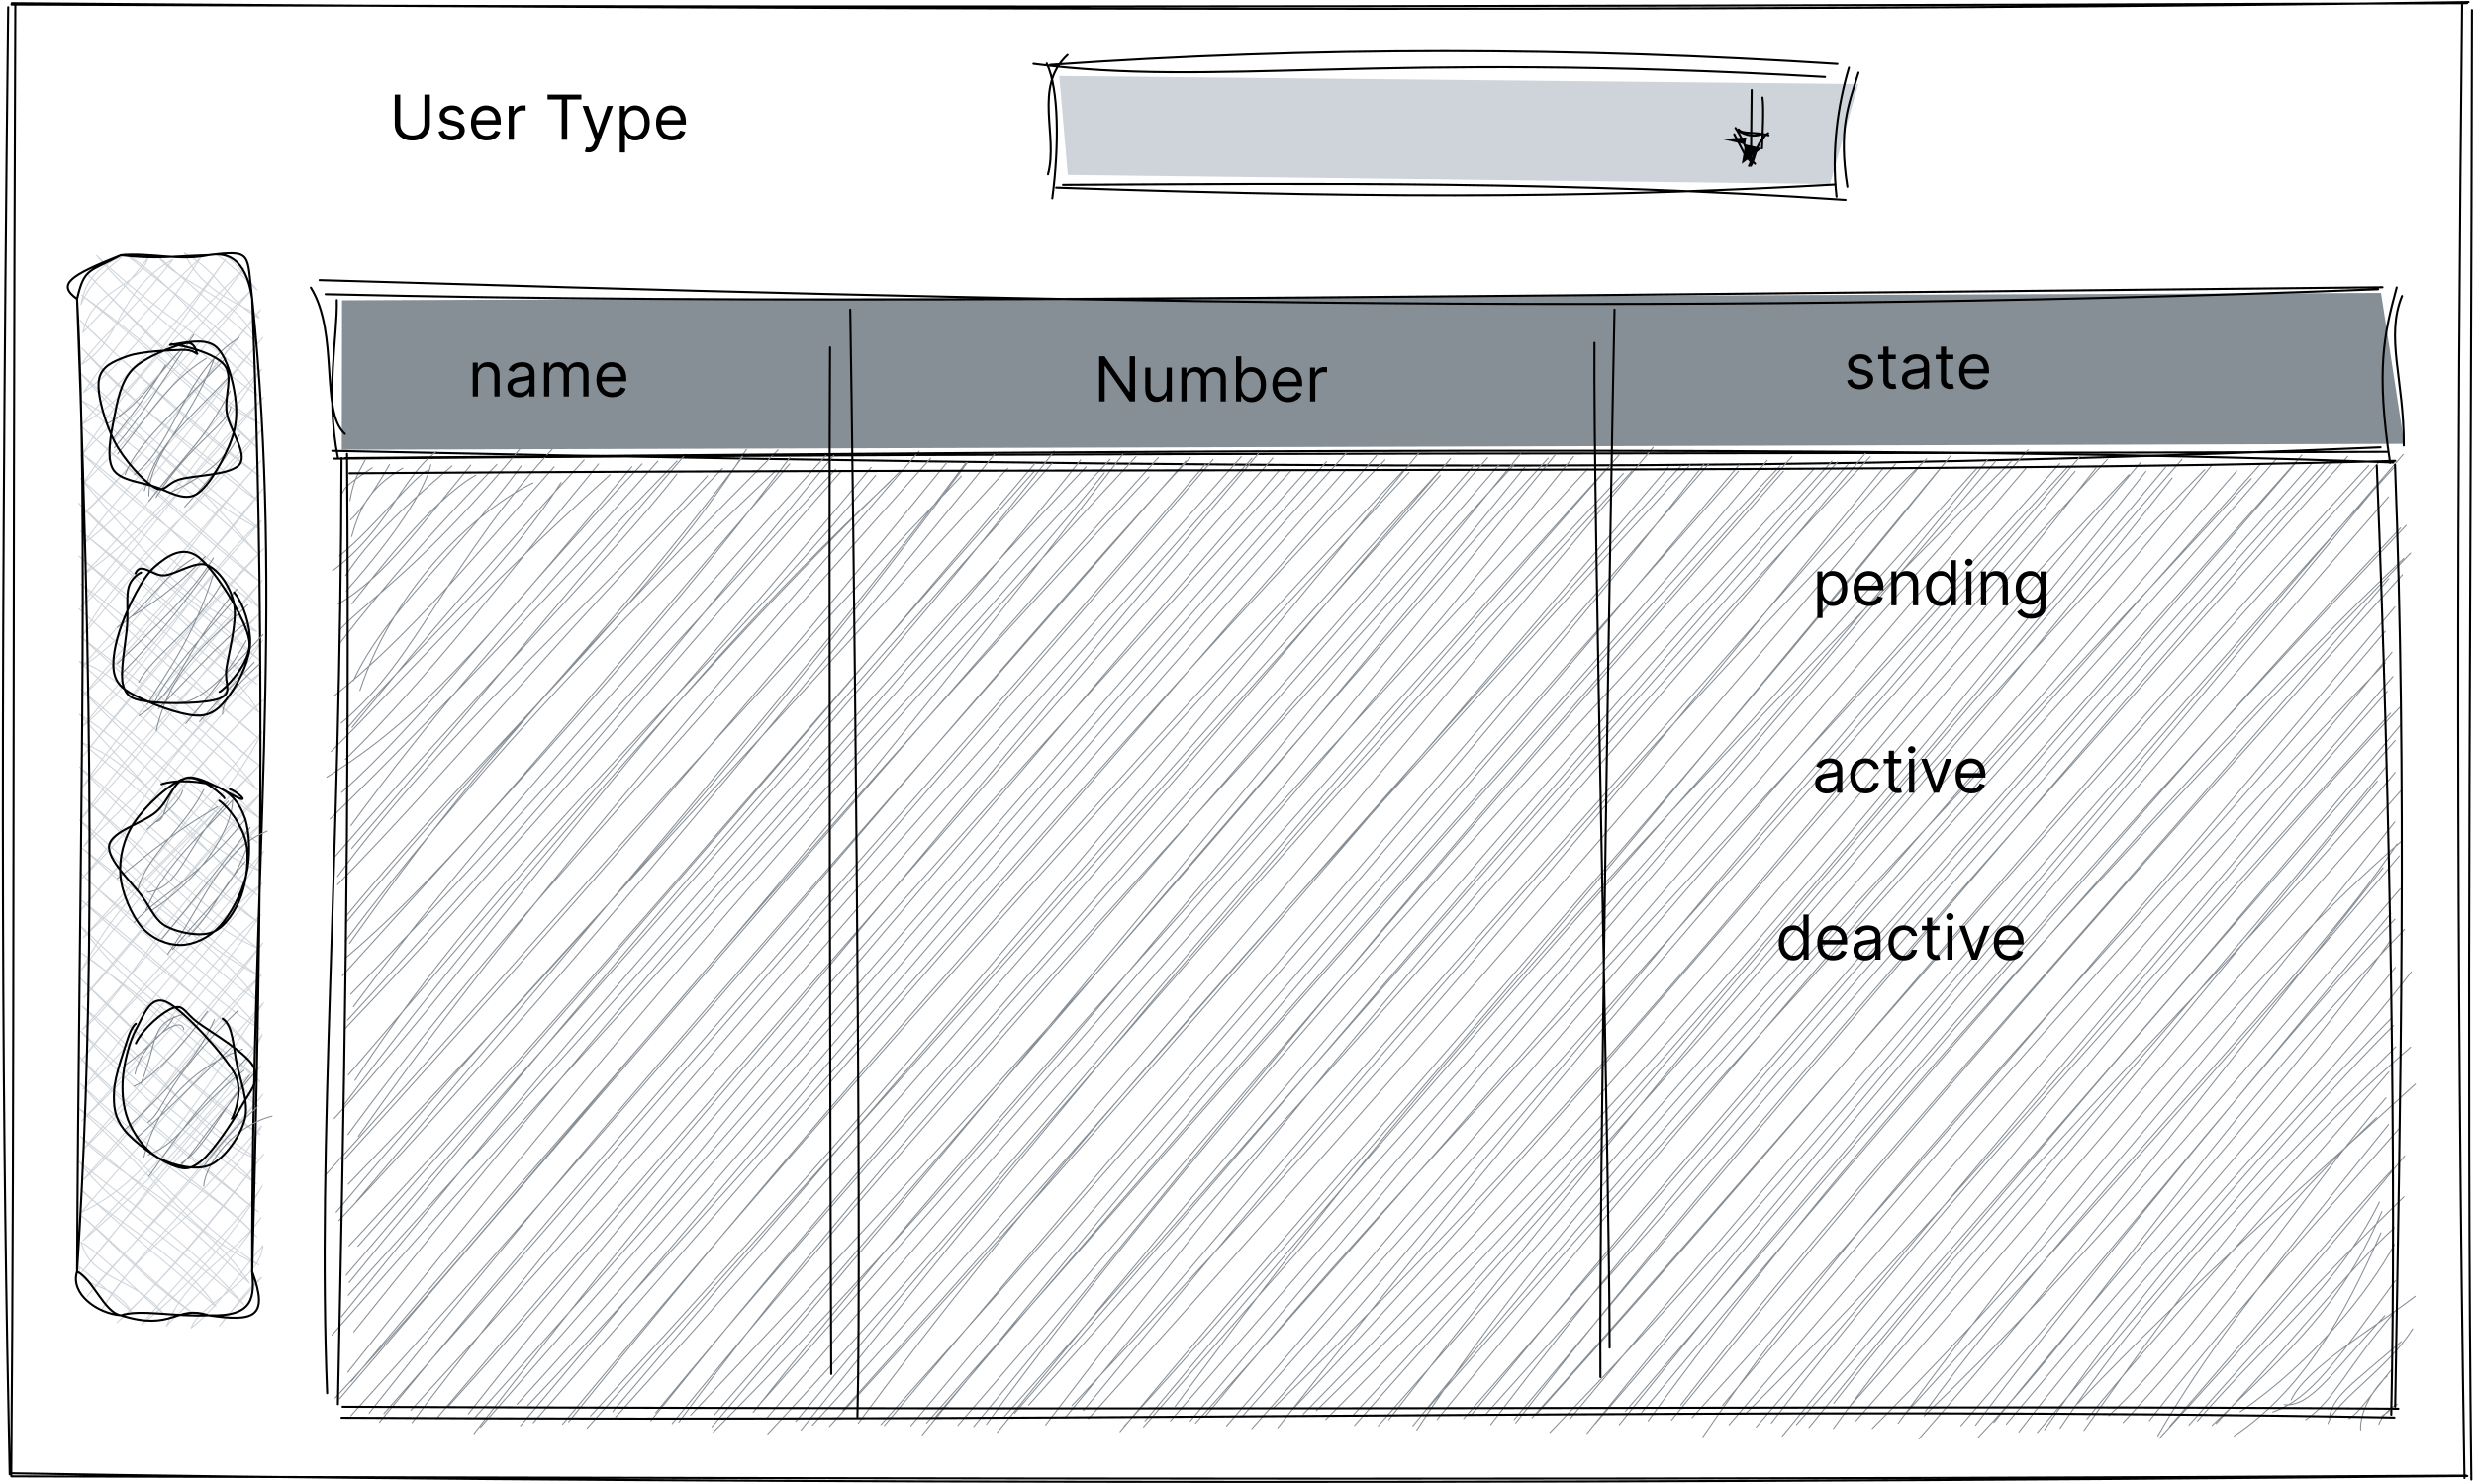 <svg width="1195" height="717" viewBox="0 0 1195 717" fill="none" xmlns="http://www.w3.org/2000/svg">
<path d="M5.7 1.552C463.724 5.222 919.541 5.318 1192.32 1M5.556 2.199C321.181 3.495 635.942 3.615 1191.6 1.552M1194 4.886C1193.62 258.475 1191.27 515.206 1193.69 714.843M1189.25 2.391C1186.8 229.688 1186.25 458.04 1190.38 714.124M1191.75 713.14C729.979 717.698 268.957 716.475 5.796 711.821M1191.22 712.948C840.785 715.107 492.343 714.628 5.484 713.308M5.436 712.732C7.02 524.49 6.06 337.519 7.404 2.391M4.693 712.349C1.262 549.559 -0.273 381.923 3.949 3.495" stroke="black" stroke-linecap="round"/>
<path d="M39.08 147.152C41.023 137.365 45.101 129.52 59.542 123.619M39.08 147.152C42.534 138.876 47.212 133.455 59.542 123.619M40.039 160.682C44.669 139.38 67.675 138.228 71.513 124.483M40.039 160.682C49.971 150.199 60.574 138.78 71.513 124.483M39.416 176.035C58.703 164.736 56.256 140.819 83.484 125.346M39.416 176.035C47.74 163.609 62.469 152.718 83.484 125.346M40.351 189.565C63.165 174.02 87.921 138.348 97.013 124.387M40.351 189.565C51.458 173.924 62.973 155.932 97.013 124.387M39.727 204.918C67.915 188.678 84.779 158.355 108.984 125.25M39.727 204.918C61.917 178.482 80.293 164.449 108.984 125.25M39.104 220.271C58.823 189.229 79.597 168.095 117.788 129.736M39.104 220.271C52.825 204.942 76.023 186.495 117.788 129.736M40.039 233.801C71.561 203.695 89.577 176.947 121.89 139.644M40.039 233.801C54.984 211.035 76.239 184.743 121.89 139.644M39.416 249.154C63.069 228.475 98.621 182.56 125.968 149.575M39.416 249.154C65.612 223.702 89.865 195.155 125.968 149.575M40.375 262.684C69.21 241.43 95.838 200.864 126.928 163.105M40.375 262.684C60.862 232.817 92.311 206.118 126.928 163.105M39.727 278.037C66.931 259.709 88.905 234.617 126.304 178.458M39.727 278.037C67.939 251.097 87.01 220.319 126.304 178.458M39.104 293.39C63.788 271.104 81.948 237.951 127.24 191.988M39.104 293.39C60.598 259.709 92.048 235.384 127.24 191.988M40.063 306.92C59.854 269.641 97.037 246.875 126.616 207.341M40.063 306.92C72.017 268.537 104.354 229.075 126.616 207.341M39.44 322.273C69.522 302.506 78.23 277.221 125.992 222.694M39.44 322.273C72.88 285.617 100.444 251.649 125.992 222.694M40.375 335.803C70.745 298.907 102.315 269.569 126.928 236.224M40.375 335.803C62.205 315.748 78.638 295.141 126.928 236.224M39.751 351.156C71.129 325.103 98.884 275.518 126.304 251.577M39.751 351.156C70.242 315.004 97.901 283.89 126.304 251.577M39.128 366.509C62.157 338.082 90.872 304.737 127.264 265.107M39.128 366.509C59.255 341.296 84.635 308.575 127.264 265.107M40.063 380.039C67.315 339.137 96.102 315.508 126.64 280.46M40.063 380.039C69.762 346.766 102.675 310.398 126.64 280.46M39.44 395.392C77.966 353.794 94.686 325.032 125.992 295.813M39.44 395.392C58.895 367.324 84.467 340.385 125.992 295.813M40.399 408.921C61.078 388.435 95.142 357.705 126.952 309.343M40.399 408.921C59.926 380.134 77.87 360.607 126.952 309.343M39.751 424.274C73 386.54 80.173 359.288 126.328 324.696M39.751 424.274C69.618 395.392 93.319 357.177 126.328 324.696M39.128 439.627C66.355 409.785 94.83 367.492 127.264 338.226M39.128 439.627C72.496 401.053 108.24 353.483 127.264 338.226M40.087 453.157C80.485 414.847 110.519 386.588 126.64 353.579M40.087 453.157C69.402 421.876 98.429 387.211 126.64 353.579M39.464 468.51C61.054 427.585 89.433 409.233 126.016 368.932M39.464 468.51C62.805 438.668 91.952 403.5 126.016 368.932M40.399 482.04C65.132 452.174 88.449 425.762 126.952 382.461M40.399 482.04C70.961 449.007 104.378 403.116 126.952 382.461M39.775 497.393C60.694 481.872 76.215 441.451 126.328 397.814M39.775 497.393C62.157 473.14 75.015 456.084 126.328 397.814M39.152 512.722C64.388 477.29 105.937 451.334 127.288 411.344M39.152 512.722C61.318 484.727 77.366 467.455 127.288 411.344M40.087 526.276C62.349 496.05 98.333 449.559 126.664 426.697M40.087 526.276C64.172 505.118 80.485 481.968 126.664 426.697M39.464 541.629C70.505 511.115 94.159 487.03 126.016 442.05M39.464 541.629C76.143 503.295 103.274 461.506 126.016 442.05M40.399 555.159C64.724 531.626 93.871 499.24 126.976 455.58M40.399 555.159C61.485 529.97 83.915 506.485 126.976 455.58M39.775 570.512C73.96 539.446 84.587 509.484 126.352 470.933M39.775 570.512C70.721 536.16 105.553 494.299 126.352 470.933M39.152 585.841C68.682 572.023 87.298 545.107 127.288 484.463M39.152 585.841C72.64 547.123 112.246 501.903 127.288 484.463M40.111 599.395C75.951 568.617 116.924 522.198 126.664 499.816M40.111 599.395C70.841 565.546 103.131 536.184 126.664 499.816M39.487 614.724C75.183 572.191 102.075 531.746 126.04 515.169M39.487 614.724C58.727 590.591 77.654 568.137 126.04 515.169M42.006 626.455C57.359 606.807 84.779 581.907 126.976 528.699M42.006 626.455C58.367 607.575 75.303 589.056 126.976 528.699M49.227 632.764C69.498 597.572 105.865 583.154 126.352 544.052M49.227 632.764C64.508 608.559 83.34 591.502 126.352 544.052M56.472 639.049C68.61 628.638 95.334 599.635 127.312 557.582M56.472 639.049C80.077 616.955 100.684 593.23 127.312 557.582M68.442 639.912C92.767 620.889 116.972 591.358 126.664 572.935M68.442 639.912C93.703 610.046 119.467 586.225 126.664 572.935M80.413 640.776C90.488 615.372 115.029 605.272 126.04 588.288M80.413 640.776C85.834 633.963 102.747 621.897 126.04 588.288M92.359 641.64C95.814 630.485 125.584 618.826 127 601.818M92.359 641.64C105.889 630.94 114.813 615.899 127 601.818M105.913 640.704C110.951 635.091 118.987 622.976 126.376 617.171M105.913 640.704C112.39 632.188 116.828 628.446 126.376 617.171M63.62 634.083C54.697 618.802 37.472 622.808 38.288 612.061M63.62 634.083C51.602 622.904 45.149 617.675 38.288 612.061M78.974 634.707C64.748 616.691 44.333 619.21 39.152 600.09M78.974 634.707C67.291 625.423 52.633 608.679 39.152 600.09M94.326 635.33C68.898 618.13 51.89 597.164 38.192 586.561M94.326 635.33C69.93 617.099 51.458 596.444 38.192 586.561M104.234 631.252C87.058 605.608 46.372 583.922 39.056 574.59M104.234 631.252C87.298 615.396 63.117 596.9 39.056 574.59M117.788 630.293C85.187 600.21 54.433 583.466 38.12 561.06M117.788 630.293C89.433 598.147 56.472 577.013 38.12 561.06M120.451 619.905C97.829 585.697 52.13 565.258 38.984 549.09M120.451 619.905C102.291 603.041 82.116 583.634 38.984 549.09M124.937 611.102C92.24 596.924 78.374 570.752 38.024 535.56M124.937 611.102C87.034 586.729 58.271 547.267 38.024 535.56M123.977 597.548C99.34 571.304 79.357 569.648 38.888 523.589M123.977 597.548C108.12 579.82 88.209 569.912 38.888 523.589M124.865 585.601C97.757 563.963 56.064 532.393 37.952 510.059M124.865 585.601C91.352 557.534 54.984 528.387 37.952 510.059M123.905 572.047C104.57 558.278 76.79 540.286 38.816 498.089M123.905 572.047C100.852 549.354 75.255 531.482 38.816 498.089M124.769 560.101C97.037 550.433 85.666 523.397 39.679 486.118M124.769 560.101C96.989 541.677 70.313 517.712 39.679 486.118M125.632 548.13C95.694 530.042 81.636 512.626 38.72 472.588M125.632 548.13C109.608 536.136 85.546 519.823 38.72 472.588M124.697 534.6C112.222 517.136 90.728 498.161 39.583 460.618M124.697 534.6C94.039 509.94 61.845 475.035 39.583 460.618M125.56 522.63C109.536 504.278 72.233 491.252 38.648 447.088M125.56 522.63C95.118 496.218 69.786 477.386 38.648 447.088M124.601 509.1C106.777 488.757 81.9 473.644 39.511 435.118M124.601 509.1C97.781 484.127 69.114 457.763 39.511 435.118M125.464 497.129C96.438 463.161 63.525 445.769 38.576 421.588M125.464 497.129C98.117 480.049 76.455 455.844 38.576 421.588M124.529 483.599C103.61 469.614 74.296 439.507 39.44 409.617M124.529 483.599C109.104 461.529 82.788 443.466 39.44 409.617M125.392 471.629C87.826 452.054 50.954 410.049 38.48 396.087M125.392 471.629C95.766 451.862 74.535 425.954 38.48 396.087M124.433 458.099C94.926 444.929 82.908 424.946 39.343 384.117M124.433 458.099C107.64 444.977 85.69 425.354 39.343 384.117M125.296 446.129C95.286 421.54 77.078 401.701 38.408 370.587M125.296 446.129C101.955 429.312 81.516 413.287 38.408 370.587M124.361 432.599C93.967 410.361 72.329 371.81 39.272 358.616M124.361 432.599C93.319 404.603 61.941 377.16 39.272 358.616M125.224 420.628C97.037 409.185 74.632 384.812 38.312 345.086M125.224 420.628C89.912 393.017 67.339 363.078 38.312 345.086M124.265 407.098C111.239 396.903 88.473 383.829 39.176 333.116M124.265 407.098C91.424 377.256 58.823 350.124 39.176 333.116M125.129 395.128C92.311 365.429 60.67 325.703 38.24 319.586M125.129 395.128C108.456 384.477 85.69 361.111 38.24 319.586M124.193 381.598C97.853 347.437 71.945 334.483 39.104 307.615M124.193 381.598C97.301 357.249 59.878 327.119 39.104 307.615M125.057 369.627C108.168 357.225 75.015 327.287 38.144 294.086M125.057 369.627C108.312 356.193 88.857 340.193 38.144 294.086M124.097 356.097C104.09 337.506 84.635 328.462 39.008 282.115M124.097 356.097C99.124 336.067 81.444 312.941 39.008 282.115M124.961 344.127C111.071 319.682 90.608 312.797 38.072 268.585M124.961 344.127C86.938 313.109 58.943 287.129 38.072 268.585M124.025 330.597C108.288 317.355 87.754 294.613 38.936 256.615M124.025 330.597C90.488 304.473 63.572 276.166 38.936 256.615M124.889 318.626C91.088 285.881 62.349 270.049 37.976 243.085M124.889 318.626C91.784 293.462 69.546 273.359 37.976 243.085M123.953 305.097C92.695 293.942 74.871 272.639 38.84 231.114M123.953 305.097C101.547 287.896 83.34 270.121 38.84 231.114M124.817 293.126C105.409 269.569 74.32 253.16 39.703 219.144M124.817 293.126C99.532 275.086 79.597 250.018 39.703 219.144M125.68 281.155C96.797 259.014 80.413 242.053 38.768 205.614M125.68 281.155C89.888 249.178 59.95 224.133 38.768 205.614M124.721 267.626C108.408 250.425 89.049 221.327 39.631 193.643M124.721 267.626C93.415 236.344 58.199 213.386 39.631 193.643M125.584 255.655C112.39 248.914 86.842 233.465 38.696 180.113M125.584 255.655C92.12 229.219 63.141 202.735 38.696 180.113M124.649 242.125C101.523 218.928 68.034 201.176 39.559 168.143M124.649 242.125C86.05 213.746 56.928 186.183 39.559 168.143M125.512 230.155C89.289 201.296 55.392 171.357 38.6 154.613M125.512 230.155C104.978 215.257 89.313 202.999 38.6 154.613M124.553 216.625C93.391 188.989 69.738 165.912 39.464 142.642M124.553 216.625C97.037 189.037 66.019 161.258 39.464 142.642M125.416 204.654C100.492 192.396 80.077 170.494 42.15 132.255M125.416 204.654C106.225 191.988 82.236 172.989 42.15 132.255M124.481 191.124C110.783 166.751 86.386 161.354 46.636 123.451M124.481 191.124C95.79 170.014 64.7 145.017 46.636 123.451M125.344 179.154C105.385 167.327 79.285 132.591 60.166 122.492M125.344 179.154C110.999 161.882 91.424 147.44 60.166 122.492M124.385 165.624C114.118 142.139 87.706 138.612 75.519 123.139M124.385 165.624C109.871 153.725 96.51 141.491 75.519 123.139M125.248 153.653C123.137 148.688 98.74 144.13 89.049 122.18M125.248 153.653C109.919 145.953 105.721 131.056 89.049 122.18M124.313 140.124C113.446 128.681 113.806 123.979 104.402 122.803M124.313 140.124C121.17 137.773 115.293 130.48 104.402 122.803" stroke="#CED4DA" stroke-width="0.5" stroke-linecap="round"/>
<path d="M58.391 123.283C72.089 121.916 86.842 126.21 100.684 123.283M58.391 123.283C74.967 125.274 83.172 123.811 100.684 123.283M100.684 123.283C108.432 121.916 118.651 123.187 121.818 144.442M100.684 123.283C122.154 120.644 119.179 122.276 121.818 144.442M121.818 144.442C137.315 294.062 121.482 418.829 121.818 614.364M121.818 144.442C127.455 286.241 126.76 427.849 121.818 614.364M121.818 614.364C130.07 636.77 122.514 638.689 100.684 635.522M121.818 614.364C122.706 626.143 123.281 636.386 100.684 635.522M100.684 635.522C84.827 630.293 83.579 643.463 58.391 635.522M100.684 635.522C83.771 636.29 68.058 632.452 58.391 635.522M58.391 635.522C47.116 634.683 33.754 625.183 37.232 614.364M58.391 635.522C50.498 634.299 44.717 617.818 37.232 614.364M37.232 614.364C43.806 509.532 46.612 390.906 37.232 144.442M37.232 614.364C38.12 428.329 42.942 246.851 37.232 144.442M37.232 144.442C40.783 129.137 43.134 131.512 58.391 123.283M37.232 144.442C27.397 137.389 33.466 133.239 58.391 123.283" stroke="black" stroke-linecap="round"/>
<path d="M54.937 211.595C64.917 199.289 73.025 187.918 79.934 176.403M51.651 204.782C67.555 196.506 76.24 180.457 86.795 169.734M55.273 216.345C70.794 197.969 73.912 190.748 93.536 161.842M56.832 219.271C70.986 202.023 80.102 185.399 99.677 173.092M64.869 229.299C84.78 214.282 88.306 180.265 115.486 163.089M60.383 229.299C65.228 216.801 77.991 204.566 108.937 173.212M71.921 239.59C71.921 218.816 91.041 206.461 103.587 172.996M69.714 237.047C76.168 213.898 89.481 204.59 110.136 182.472M71.945 242.061C93.68 214.642 98.118 213.322 111.168 188.997M75.376 240.286C91.448 214.498 111.24 203.942 111.407 196.434M89.194 244.94C98.789 234.049 106.49 225.916 115.749 210.084M83.028 237.575C100.229 229.419 111.647 219.511 111.959 211.403" stroke="#868E96" stroke-width="0.5" stroke-linecap="round"/>
<path d="M82.141 166.663C89.457 165.488 98.501 163.353 103.683 167.023C108.84 170.694 111.743 181.105 113.111 188.661C114.478 196.218 114.886 203.99 111.839 212.339C108.816 220.711 101.188 235.056 94.855 238.799C88.546 242.541 80.605 236.855 73.888 234.816C67.171 232.777 57.648 231.986 54.505 226.54C51.363 221.095 53.498 210.108 55.081 202.095C56.64 194.107 58.248 184.583 63.957 178.538C69.666 172.493 84.156 167.167 89.361 165.872C94.543 164.552 94.903 170.981 95.143 170.718M82.692 166.256C89.841 167.023 103.899 170.79 108.361 176.331C112.847 181.872 108.289 191.468 109.536 199.456C110.784 207.421 119.588 218.84 115.845 224.189C112.103 229.515 93.991 229.611 87.106 231.506C80.222 233.377 79.814 238.463 74.536 235.464C69.234 232.441 59.831 222.054 55.369 213.442C50.907 204.83 46.709 190.676 47.74 183.792C48.772 176.907 54.793 174.58 61.486 172.133C68.179 169.662 82.261 169.23 87.874 169.038C93.511 168.822 94.807 171.125 95.263 170.957" stroke="black" stroke-linecap="round"/>
<path d="M64.133 297.53C78.911 288.39 89.25 279.466 99.133 268.863M56.697 303.072C71.162 293.596 76.248 280.162 93.832 269.487M56.673 320.632C73.777 303.815 92.561 286.975 103.068 269.607M58.424 325.837C78.983 304.655 90.306 289.518 101.365 274.165M71.114 340.327C79.774 325.693 92.896 309.501 102.828 278.195M66.964 329.628C73.921 316.865 93.616 304.439 106.522 282.657M67.132 345.796C88.243 332.266 85.292 319.384 114.415 284.672M73.825 340.879C79.942 328.26 87.523 318.857 112.567 290.405M75.504 352.969C82.461 321.327 104.579 307.102 119.668 292.157M76.56 342.39C87.955 330.851 109.473 306.886 118.781 301.225M84.26 339.583C93.688 340.303 102.06 334.138 127.057 306.598M89.73 349.587C99.014 338.768 111.752 322.863 118.925 309.525M107.53 345.029C107.338 338.983 113.119 332.099 125.186 320.944M96.375 348.651C107.242 335.937 112.663 330.803 122.739 319.984" stroke="#868E96" stroke-width="0.5" stroke-linecap="round"/>
<path d="M113.023 286.183C117.725 291.533 120.964 302.64 120.82 310.604C120.676 318.545 116.118 327.996 112.208 333.85C108.274 339.703 104.339 344.933 97.263 345.652C90.186 346.372 76.728 341.43 69.747 338.192C62.766 334.953 57.201 332.41 55.402 326.269C53.602 320.152 55.69 310.196 58.928 301.464C62.143 292.732 68.548 279.203 74.737 273.829C80.902 268.479 88.411 263.37 96.039 269.295C103.644 275.22 118.733 298.634 120.388 309.453C122.043 320.296 107.194 334.234 106.019 334.258M65.453 276.996C68.068 271.094 73.825 278.627 79.607 277.979C85.388 277.331 94.576 270.758 100.165 273.085C105.755 275.436 111.56 283.737 113.095 292.013C114.631 300.313 110.505 315.258 109.377 322.815C108.274 330.371 112.52 334.569 106.45 337.304C100.381 340.015 80.806 340.135 72.986 339.151C65.189 338.144 61.495 337.568 59.552 331.331C57.633 325.07 60.991 309.573 61.423 301.656C61.855 293.716 61.015 287.935 62.119 283.761C63.246 279.586 66.82 277.164 68.164 276.636" stroke="black" stroke-linecap="round"/>
<path d="M75.138 397.076C80.776 396.645 78.833 386.017 87.325 376.422M71.012 400.627C80.152 393.166 87.157 386.449 88.189 381.891M56.715 424.472C68.829 415.116 79.313 405.017 105.077 389.736M66.526 429.989C70.365 413.797 89.868 399.043 98.456 381.436M71.108 431.117C87.901 428.814 88.86 409.071 110.258 387.097M70.485 439.729C80.632 416.076 97.448 403.577 112.537 386.305M72.74 440.257C97.112 424.52 112.13 400.819 112.322 386.689M64.799 445.702C78.545 430.901 93.802 426.487 118.871 395.397M81.04 460.935C99.08 435.411 106.612 410.534 129.066 401.538M78.329 453.499C92.866 435.963 109.419 414.708 120.79 399.811M91.283 452.395C105.269 437.306 103.134 434.044 118.487 416.244M83.343 458.8C98.96 439.705 111.338 430.493 118.727 410.846" stroke="#868E96" stroke-width="0.5" stroke-linecap="round"/>
<path d="M78.017 378.869C85.094 376.518 98.048 377.285 104.765 380.044C111.482 382.803 115.992 388.272 118.343 395.397C120.718 402.522 120.981 414.157 118.942 422.865C116.903 431.549 111.386 441.96 106.084 447.597C100.807 453.211 93.49 456.521 87.205 456.593C80.944 456.665 73.339 453.619 68.493 447.981C63.648 442.368 58.754 431.285 58.154 422.841C57.554 414.397 59.689 405.113 64.919 397.316C70.149 389.496 82.263 377.981 89.532 376.038C96.776 374.095 108.459 385.034 108.411 385.658M105.94 386.857C111.026 390.479 117.047 399.211 118.798 406.888C120.55 414.564 119.086 425.719 116.424 432.964C113.761 440.185 108.819 447.837 102.87 450.308C96.944 452.803 86.461 450.692 80.776 447.837C75.09 444.983 73.411 439.777 68.733 433.204C64.055 426.655 51.605 415.284 52.733 408.447C53.836 401.634 69.093 397.748 75.426 392.279C81.759 386.833 83.894 376.734 90.707 375.678C97.52 374.623 112.897 385.034 116.304 385.969C119.686 386.905 112.921 381.579 111.05 381.34" stroke="black" stroke-linecap="round"/>
<path d="M68.173 523.403C76.593 502.029 72.323 494.544 88.516 490.058M60.041 514.863C65.63 511.217 80.839 498.166 83.958 491.306M65.222 518.869C68.293 503.708 87.604 489.482 88.779 497.519M64.694 524.77C68.677 523.547 82.038 513.615 100.222 488.619M71.507 542.258C79.712 536.405 79.448 522.324 114.904 488.307M60.112 545.953C84.917 523.547 97.056 507.45 103.605 492.601M69.516 559.051C76.137 530.888 96.888 514.239 117.231 506.851M65.678 550.103C83.742 533.886 93.289 523.619 112.361 505.363M71.843 568.407C98.039 531.128 100.966 529.808 119.366 511.193M71.651 557.995C88.372 551.134 88.971 540.219 117.878 517.07M87.58 562.049C98.039 555.596 107.179 536.621 120.469 519.565M87.124 563.201C92.834 558.235 97.823 548.328 122.172 519.229M98.399 573.132C99.383 561.33 113.968 543.53 131.408 539.284M98.735 563.129C106.1 552.718 113.8 544.465 123.971 535.11" stroke="#868E96" stroke-width="0.5" stroke-linecap="round"/>
<path d="M107.587 492.193C112.625 495.504 112.697 506.299 114.472 514.407C116.247 522.515 120.349 532.807 118.238 540.867C116.127 548.927 108.595 559.531 101.806 562.721C95.017 565.888 84.03 563.153 77.529 559.938C71.028 556.748 65.894 549.839 62.847 543.458C59.801 537.101 58.793 529.424 59.297 521.7C59.801 513.951 62.344 503.324 65.87 497.039C69.372 490.778 72.515 480.511 80.407 484.085C88.3 487.659 107.971 509.034 113.201 518.485C118.454 527.961 111.977 541.083 111.809 540.819M65.63 504.068C69.013 496.943 78.824 488.595 83.814 486.916C88.804 485.26 89.115 489.291 95.569 494.064C102.022 498.814 119.078 508.65 122.532 515.487C125.987 522.324 120.469 527.553 116.271 535.11C112.049 542.69 102.933 556.292 97.32 560.874C91.706 565.48 88.78 565.216 82.566 562.697C76.329 560.178 64.503 551.71 59.921 545.785C55.339 539.86 54.739 534.606 55.099 527.169C55.435 519.733 60.209 506.539 61.96 501.117C63.711 495.72 65.918 494.28 65.582 494.712" stroke="black" stroke-linecap="round"/>
<path d="M165.211 145.083L1150.08 141.509L1161.29 214.436L165.091 217.291" fill="#868E96"/>
<path d="M154.368 135.344C479.276 144.915 797.084 153.384 1148.67 139.734M157.27 142.133C361.849 146.739 562.854 144.843 1150.78 138.774M1160.23 142.996C1152.05 163.051 1161.24 183.442 1161.07 215.251M1157.64 138.87C1151.5 161.54 1147.64 178.5 1154.45 223.552M1149.87 216.115C945.216 224.607 739.27 229.981 160.509 217.818M1153.25 218.298C852.594 219.545 557.025 218.274 161.42 221.585M166.578 209.638C154.464 198.603 163.891 161.228 150.17 138.966M163.268 221.345C156.982 189.823 163.124 162.283 162.668 144.987" stroke="black" stroke-linecap="round"/>
<path d="M169.019 241.864C170.842 231.02 173.961 227.11 176.576 221.881M165.517 238.145C166.188 235.147 171.274 231.764 179.766 226.007M169.859 259.184C173.433 246.733 177.463 236.154 194.591 226.127M169.331 251.171C176.768 244.526 187.011 226.439 188.138 224.423M160.623 275.76C187.491 255.897 194.232 230.205 210.736 218.234M163.981 268.611C181.877 253.714 199.245 230.733 206.826 227.086M167.244 285.5C190.633 259.088 205.53 236.514 208.073 224.543M166.908 278.087C178.735 260.383 191.521 248.029 218.293 225.095M169.979 291.713C179.934 279.382 207.57 242.295 229.831 229.509M163.406 291.809C185.404 279.143 203.659 253.234 227.385 224.687M163.789 304.619C176.768 290.489 204.427 273.529 251.829 216.051M164.317 310.544C187.994 279.91 211.648 253.81 240.003 224.375M173.841 333.598C191.185 281.206 232.998 244.934 257.419 233.347M170.65 328.896C186.411 294.903 220.02 268.323 251.757 225.095M164.797 349.335C201.908 318.533 216.206 270.89 269.485 214.036M161.582 336.093C197.59 307.114 227.049 271.37 267.662 225.527M167.292 352.309C204.403 308.769 239.811 281.158 270.997 233.131M170.051 351.422C191.065 326.209 215.75 294.592 282.152 222.216M159.999 363.056C193.968 329.28 226.713 290.849 294.698 229.317M166.812 366.919C207.402 327.169 243.529 279.43 289.132 224.136M157.84 375.483C202.244 347.847 230.167 315.342 305.205 225.455M165.013 382.871C204.259 347.895 237.364 301.5 310.123 224.112M159.423 395.754C215.534 340.938 275.243 275.976 327.059 222.696M169.523 398.872C207.162 347.416 245.28 303.635 317.727 222.816M162.014 413.673C227.001 338.228 297.721 266.86 326.987 228.981M169.883 409.907C226.113 344.609 281.24 276.984 331.089 219.482M163.046 423.485C212.703 355.908 278.457 299.485 341.765 229.869M162.998 427.467C217.645 371.405 261.233 317.261 348.961 226.295M167.196 442.628C231.343 364.616 312.714 292.816 360.5 217.203M166.908 446.035C228.248 371.74 290.332 311.384 358.701 220.753M168.827 455.774C196.726 417.08 241.25 351.71 375.877 217.371M166.812 454.695C221.291 382.416 289.324 307.929 374.989 227.134M166.74 463.043C220.14 417.752 270.829 352.117 381.443 224.064M165.373 471.439C234.605 394.41 314.417 310.976 381.61 220.921M169.403 480.339C225.705 423.077 262.553 380.233 403.68 226.558M170.674 486.408C222.875 415.784 285.222 345.928 398.979 220.009M167.868 492.885C224.914 430.538 278.409 372.268 403.417 219.17M166.332 497.347C259.89 399.184 345.747 296.151 406.727 227.23M171.418 522.008C242.378 413.721 334.736 334.485 422.968 229.653M168.227 519.369C268.646 402.015 365.274 292.888 420.761 225.791M161.415 540.408C243.433 449.897 307.388 347.727 430.02 232.58M165.901 534.123C260.825 408.708 366.881 293.32 435.13 227.422M173.073 549.044C237.1 458.509 301.295 382.272 443.958 217.994M168.036 548.18C225.25 469.784 286.901 404.414 449.548 221.377M156.881 568.067C241.85 474.102 331.497 369.342 464.397 230.013M166.38 560.151C265.863 450.713 367.865 333.718 457.392 223.416M172.114 580.518C284.527 447.978 404.76 307.114 466.676 223.416M168.179 572.145C271.309 465.37 372.015 352.381 467.18 223.56M163.718 589.729C245.376 502.889 326.771 407.148 480.805 218.93M162.374 585.699C236.332 497.083 312.426 416.912 486.779 226.223M172.857 602.132C291.627 468.273 415.291 324.794 499.925 223.824M168.563 601.964C282.919 479.739 389.647 350.822 499.685 227.518M167.196 616.093C274.763 489.263 403.057 354.228 509.208 217.97M168.635 619.668C279.441 484.009 401.545 343.481 508.177 223.848M168.203 625.809C307.052 472.591 452.762 310.184 521.947 222.192M164.917 636.172C268.046 508.358 372.495 387.357 524.633 225.503M160.335 645.048C311.658 472.327 468.403 309.897 533.437 228.406M170.866 643.537C276.37 511.909 385.209 383.615 536.268 221.833M169.691 667.454C260.993 556.96 370.959 443.42 542.337 219.506M167.988 662.992C289.109 509.75 416.922 362.577 548.742 220.585M161.87 675.442C252.309 578.047 336.775 463.907 554.98 230.421M163.957 675.874C316.144 497.731 473.369 316.494 559.49 221.065M178.303 682.759C276.37 559.095 372.71 450.593 572.78 222.744M169.427 684.078C329.698 507.375 479.942 323.258 574.987 220.993M183.245 687.221C334.976 502.769 501.892 319.636 582.279 224.208M185.428 683.023C341.909 505.144 499.637 322.203 585.95 222.001M198.478 681.368C348.529 518.05 496.902 341.49 604.661 221.425M199.053 687.413C301.583 551.059 418.386 425.164 599.551 220.633M216.494 679.521C333.728 549.835 452.858 403.31 607.828 219.098M210.904 685.302C372.255 496.172 532.478 314.383 614.832 221.257M228.92 692.715C331.929 558.807 444.534 429.89 617.951 227.182M226.161 683.191C313.337 573.057 398.571 474.606 623.684 227.278M229.352 684.942C388.903 507.879 538.355 330.815 631.697 226.678M232.11 689.548C392.31 507.783 548.119 326.041 640.741 223.032M249.742 678.513C380.843 534.674 500.476 384.335 650.24 218.906M251.398 688.924C386.504 528.005 522.546 370.253 649.88 227.086M254.948 679.089C396.004 530.212 535.309 360.633 668.976 222.192M257.539 687.461C351.888 580.254 448.9 467.025 665.257 219.698M271.74 688.133C396.987 537.409 526.265 394.506 680.61 228.214M274.643 687.005C402.073 529.013 544.904 369.629 677.828 227.302M283.567 690.076C379.955 581.885 483.78 468.153 695.7 229.653M285.222 684.15C410.589 548.684 528.232 410.363 685.264 218.906M295.969 681.991C437.649 515.195 590.483 342.042 699.418 223.08M297.289 684.798C391.686 580.35 483.828 474.918 700.617 221.521M316.696 682.591C406.079 574.352 507.817 464.794 718.513 221.137M314.345 686.501C423.975 550.531 544.664 417.464 712.396 224.303M327.875 687.149C420.977 561.83 530.247 446.73 731.563 224.232M324.66 687.869C406.655 586.827 495.247 490.367 724.199 224.375M343.876 689.404C457.968 555.761 556.755 436.055 734.394 219.314M333.584 683.743C465.188 544.894 593.242 402.327 736.529 225.647M344.571 691.899C452.498 583.204 549.942 466.162 751.162 219.794M344.931 683.767C494.047 513.252 645.61 332.638 747.828 221.329M365.826 679.736C498.269 529.948 650.384 357.707 760.11 220.489M363.811 682.375C457.8 564.205 566.71 443.42 766.971 226.463M370.839 692.786C482.485 573.968 576.258 453.735 782.324 219.53M370.336 685.206C456.96 585.651 546.224 481.754 775.823 226.678M386.888 691.011C500.476 549.763 601.806 423.509 784.171 228.693M384.369 686.813C490.977 559.311 599.336 431.641 788.154 227.734M392.382 688.636C535.5 533.067 673.894 364.472 798.541 216.147M400.634 689.236C542.121 535.178 672.022 382.44 805.93 225.527M407.063 681.536C530.823 543.646 660.987 391.699 811.783 225.215M414.571 687.653C489.321 586.539 568.629 494.061 816.317 224.639M425.534 688.348C590.867 503.225 743.438 326.353 823.154 224.064M427.166 688.804C545.744 548.612 660.028 414.057 825.409 224.04M445.445 693.314C571.172 538.609 696.947 394.65 840.018 224.591M439.952 688.924C586.357 513.54 741.831 338.204 839.73 227.662M447.532 687.581C611.882 502.985 764.284 325.106 859.857 225.095M452.018 684.462C599.096 511.261 756.656 338.228 853.596 222.408M470.346 689.284C551.885 591.361 632.752 483.794 865.59 220.513M462.718 688.684C570.093 565.117 676.173 437.015 861.44 227.662M481.717 692.067C626.515 514.859 773.088 346.984 884.878 222.72M476.487 688.181C574.003 555.137 684.017 433.728 876.218 226.51M484.572 685.062C623.397 529.301 744.637 387.597 892.602 224.351M490.089 682.783C641.316 508.214 786.474 336.476 887.564 223.152M496.854 678.873C627.139 533.019 754.185 395.298 901.142 218.882M505.034 688.516C624.764 531.58 751.954 382.224 903.325 220.657M517.773 679.137C609.459 581.357 704.624 479.236 909.299 226.582M514.942 684.438C646.882 524.023 792.52 366.175 915.632 224.04M523.314 681.536C675.957 495.38 835.004 314.574 930.625 221.665M525.737 685.47C653.479 543.79 776.423 403.358 926.787 225.839M540.994 691.755C670.247 536.617 799.237 398.128 942.308 220.033M542.937 689.188C666.457 553.074 781.077 415.377 938.565 224.591M552.341 689.476C698.266 521.312 843.544 368.19 960.036 222.072M553.084 686.597C669.072 547.748 785.587 415.233 955.07 226.007M567.646 679.521C652.471 565.021 739.504 454.407 971.382 222.984M565.367 686.525C671.159 565.38 764.548 457.022 964.018 222.72M574.867 686.645C710.021 526.854 836.827 374.331 979.635 217.347M577.481 687.629C707.142 543.454 834.429 395.73 978.459 226.319M582.015 684.558C658.325 591.457 752.122 495.524 999.162 225.095M592.475 688.996C710.981 551.419 831.646 406.98 994.892 223.944M604.685 690.268C699.802 584.644 777.79 483.937 1004.82 220.393M600.223 684.174C740.679 525.487 882.263 372.172 1002.3 227.662M615.384 680C768.291 531.196 896.201 373.108 1012.5 226.007M617.183 689.908C725.566 552.21 843.496 410.819 1017.9 221.929M624.212 681.104C763.757 534.458 891.667 372.196 1028.28 229.389M629.514 683.239C757.208 553.698 873.531 412.306 1033.97 223.416M635.847 681.536C790.529 530.236 925.563 367.111 1036.51 227.758M640.381 685.878C774.072 552.402 898 402.231 1046.04 225.719M654.27 688.78C778.87 547.796 909.994 407.724 1049.23 230.876M653.407 683.911C759.846 570.73 853.596 453.471 1053.95 221.905M670.799 686.022C811.639 504.76 953.247 340.579 1065.01 226.822M665.737 688.948C815.741 518.074 965.049 351.11 1068.3 224.783M684.329 690.939C758.719 577.447 854.531 483.29 1087.42 231.236M682.434 688.948C757.424 595.966 842.993 501.713 1080.39 227.494M689.175 680.96C836.516 512.101 995.228 341.754 1099.2 222.072M694.164 685.878C824.401 527.214 960.899 370.325 1092.19 223.872M711.173 682.999C820.707 549.763 930.049 424.684 1111.89 219.842M706.975 685.47C829.607 545.421 957.805 398.128 1109.32 223.104M717.698 683.287C880.368 502.145 1028.81 324.818 1124.41 222.384M720.025 688.348C813.198 566.1 909.419 458.173 1116.78 223.728M731.323 685.974C851.461 542.351 973.493 399.4 1126.23 223.152M732.115 687.509C847.575 540.12 968.36 404.845 1134.03 220.465M740.007 685.086C830.806 583.9 919.206 478.132 1148.88 223.44M742.646 682.711C880.775 529.253 1012.91 366.919 1144.18 224.855M748.62 692.163C871.732 564.949 973.229 435.431 1160.75 219.602M758.239 685.662C906.132 508.886 1061.65 330.095 1156.75 225.407M766.587 692.547C897.184 530.716 1041.29 364.256 1150.7 231.62M770.354 688.061C862.592 581.333 953.103 470.576 1153.7 240.064M782.084 688.468C903.133 537.481 1028.96 394.434 1162.24 253.834M785.107 681.895C927.482 516.419 1066.31 352.861 1159.53 255.058M796.07 686.573C881.879 569.387 972.27 465.73 1164.4 267.196M792.975 682.399C927.314 521.816 1070.48 355.476 1161.04 269.835M811.855 678.873C898.48 566.916 1000.84 459.397 1153.77 279.622M807.345 686.189C879.192 597.574 948.353 512.389 1160.44 277.703M822.554 694.178C907.979 569.435 1017.39 465.178 1152.14 304.955M817.324 684.966C947.513 541.727 1074.06 391.34 1156.82 293.224M832.054 678.993C951.088 536.09 1077.1 397.625 1152.19 320.236M835.196 688.444C953.63 549.931 1071.78 417.128 1155.4 315.126M843.041 683.191C970.063 557.704 1081.2 413.937 1153.12 333.982M848.342 689.476C930.841 593.376 1010.2 496.052 1155.86 326.833M860.889 693.89C972.894 556.432 1092.46 411.394 1159.24 341.658M855.587 687.557C926.235 595.319 1004.18 511.645 1154.64 344.609M867.677 688.372C964.426 578.622 1058.44 472.447 1159.74 350.03M873.795 689.74C937.678 610.936 1003.62 532.156 1156.94 357.755M885.813 677.937C971.238 568.163 1086.84 458.077 1156.94 373.156M885.645 690.148C949.888 601.532 1031.62 519.561 1153 369.869M893.25 679.736C965.049 599.805 1046.16 501.186 1148.3 377.354M896.392 686.525C979.275 593.448 1060.65 493.725 1159.91 381.768M916.855 687.701C999.258 575.576 1094.3 462.899 1160.34 406.093M904.333 690.196C997.458 597.094 1080.53 493.533 1156.75 397.097M930.025 681.871C1013.22 568.955 1113.85 474.03 1157.8 407.772M920.501 682.879C988.127 608.417 1058.73 532.084 1158.91 413.529M926.883 695.233C1001.87 609.664 1050.64 546.309 1151.04 419.311M929.377 684.126C1006.48 610.408 1072.4 530.596 1159.38 429.434M954.23 688.636C1009.96 615.062 1050.83 566.292 1154.83 441.309M947.129 688.924C1029.46 594.071 1106.49 496.052 1156.79 444.116M955.43 694.562C1018.07 628.592 1059.47 555.137 1161.42 449.057M963.082 687.269C1033.2 600.309 1109.9 518.266 1154.28 454.863M975.173 691.875C1042.17 605.13 1122.85 524.239 1164.73 469.52M969.103 688.109C1036.97 607.337 1105.53 530.956 1157.01 467.385M984.073 692.163C1052.2 612.087 1117.07 533.763 1156.15 495.476M987.551 690.819C1039.18 615.805 1096.75 551.419 1155.31 491.71M1006.6 691.155C1057.84 618.636 1100.8 560.822 1164.4 505.935M995.06 690.052C1031.55 635.86 1071.3 590.497 1157.2 505.744M1003.46 678.249C1061.34 617.197 1123.71 563.245 1166.7 523.735M1008.01 685.638C1045.22 639.962 1082.14 601.724 1153.89 517.858M1018.57 684.03C1057.41 647.711 1078.95 605.418 1147.89 539.976M1025.5 687.365C1079.36 630.151 1121.15 566.148 1152.48 530.404M1042.25 693.77C1065.3 654.02 1090.44 621.755 1153.72 543.286M1038.19 686.453C1084.66 627.344 1127.82 580.829 1158.83 545.23M1043.09 694.921C1081.44 653.085 1109.46 622.139 1161.52 558.472M1047.91 689.236C1093.17 637.708 1132.64 589.01 1156.12 564.493M1061.41 686.597C1097.21 645.216 1127.86 623.866 1149.31 580.781M1057.34 688.54C1090.94 650.782 1121.27 616.981 1161.16 578.215M1068.49 688.732C1107.47 651.261 1131.75 629.527 1150.48 585.339M1070.43 687.797C1108.98 646.559 1135.61 612.063 1156.51 593.184M1079.09 693.842C1111.91 671.916 1132.21 636.34 1150.05 595.607M1082.09 682.111C1117.5 657.858 1144.34 623.818 1156.53 601.316M1106.7 676.378C1113.81 661.025 1146.26 641.978 1166.61 626.313M1097.8 682.207C1116.28 675.802 1128.39 657.69 1156.96 618.804M1103.37 678.681C1116.2 680.024 1127.5 661.936 1151.92 635.668M1113.71 685.974C1128.01 676.162 1133.48 660.641 1156.39 634.085M1124.43 687.821C1128.08 676.906 1153.63 661.073 1165.36 642.026M1125.03 685.134C1126.9 674.747 1134.6 669.853 1159.91 648.191M1140.24 690.891C1139.71 681.176 1147.39 669.853 1153.05 664.815M1134.65 685.494C1140.1 681.991 1145.76 673.091 1155.57 661.241M1150.63 684.846C1149.62 683.143 1156.24 683.215 1154.83 677.05M1149 688.133C1150.63 683.934 1154.66 680.048 1157.87 678.513" stroke="#868E96" stroke-width="0.5" stroke-linecap="round"/>
<path d="M168.803 228.646C555.507 225.959 941.108 228.813 1156.89 222.648M166.836 221.329C539.506 218.162 908.842 214.372 1156.05 223.44M1148.04 224.879C1154.8 394.482 1157.39 571.953 1155.02 683.527M1156.84 224.567C1162.67 376.874 1159.46 528.005 1156.91 679.616M1156.53 684.918C854.699 679.281 561.672 687.341 164.965 684.99M1158.45 680.648C925.539 678.753 696.779 681.823 165.468 679.688M158.008 673.115C153.162 551.155 164.533 417.895 164.965 221.329M163.213 678.441C166.14 533.115 168.899 395.85 167.627 219.266" stroke="black" stroke-linecap="round"/>
<path d="M877.818 298.597V276.097H880.247V278.696H880.545C880.73 278.412 880.986 278.05 881.312 277.61C881.646 277.162 882.122 276.765 882.74 276.417C883.365 276.062 884.21 275.884 885.275 275.884C886.653 275.884 887.868 276.228 888.919 276.917C889.97 277.606 890.79 278.583 891.38 279.847C891.969 281.111 892.264 282.603 892.264 284.321C892.264 286.054 891.969 287.557 891.38 288.828C890.79 290.092 889.974 291.072 888.93 291.768C887.886 292.457 886.682 292.802 885.318 292.802C884.267 292.802 883.425 292.628 882.793 292.28C882.161 291.924 881.675 291.523 881.334 291.076C880.993 290.621 880.73 290.245 880.545 289.946H880.332V298.597H877.818ZM880.29 284.279C880.29 285.515 880.471 286.605 880.833 287.549C881.195 288.487 881.724 289.222 882.42 289.755C883.116 290.28 883.969 290.543 884.977 290.543C886.028 290.543 886.905 290.266 887.609 289.712C888.319 289.151 888.851 288.398 889.207 287.454C889.569 286.502 889.75 285.444 889.75 284.279C889.75 283.128 889.572 282.091 889.217 281.168C888.869 280.238 888.34 279.503 887.63 278.963C886.927 278.416 886.043 278.142 884.977 278.142C883.954 278.142 883.095 278.402 882.399 278.92C881.703 279.432 881.177 280.149 880.822 281.072C880.467 281.988 880.29 283.057 880.29 284.279ZM902.96 292.802C901.383 292.802 900.023 292.454 898.88 291.758C897.744 291.054 896.866 290.074 896.249 288.817C895.638 287.553 895.332 286.083 895.332 284.407C895.332 282.731 895.638 281.253 896.249 279.975C896.866 278.689 897.726 277.688 898.827 276.971C899.935 276.246 901.227 275.884 902.704 275.884C903.557 275.884 904.398 276.026 905.229 276.31C906.06 276.594 906.817 277.056 907.499 277.695C908.18 278.327 908.724 279.165 909.128 280.209C909.533 281.253 909.736 282.539 909.736 284.066V285.131H897.122V282.958H907.179C907.179 282.035 906.994 281.211 906.625 280.486C906.263 279.762 905.744 279.19 905.07 278.771C904.402 278.352 903.614 278.142 902.704 278.142C901.703 278.142 900.837 278.391 900.105 278.888C899.381 279.378 898.823 280.017 898.432 280.806C898.042 281.594 897.847 282.439 897.847 283.341V284.79C897.847 286.026 898.06 287.074 898.486 287.933C898.919 288.785 899.519 289.435 900.286 289.883C901.053 290.323 901.945 290.543 902.96 290.543C903.621 290.543 904.217 290.451 904.75 290.266C905.29 290.074 905.755 289.79 906.146 289.414C906.536 289.03 906.838 288.554 907.051 287.986L909.48 288.668C909.224 289.492 908.795 290.216 908.191 290.841C907.587 291.459 906.842 291.942 905.954 292.29C905.066 292.631 904.068 292.802 902.96 292.802ZM916.074 282.617V292.461H913.56V276.097H915.989V278.654H916.202C916.586 277.823 917.168 277.155 917.949 276.651C918.731 276.14 919.739 275.884 920.975 275.884C922.083 275.884 923.052 276.111 923.883 276.566C924.714 277.013 925.361 277.695 925.822 278.611C926.284 279.52 926.515 280.671 926.515 282.063V292.461H924.001V282.233C924.001 280.948 923.667 279.946 922.999 279.229C922.332 278.505 921.415 278.142 920.251 278.142C919.448 278.142 918.731 278.316 918.099 278.664C917.474 279.013 916.98 279.52 916.618 280.188C916.256 280.856 916.074 281.665 916.074 282.617ZM937.288 292.802C935.924 292.802 934.721 292.457 933.677 291.768C932.633 291.072 931.816 290.092 931.226 288.828C930.637 287.557 930.342 286.054 930.342 284.321C930.342 282.603 930.637 281.111 931.226 279.847C931.816 278.583 932.636 277.606 933.687 276.917C934.738 276.228 935.953 275.884 937.331 275.884C938.396 275.884 939.238 276.062 939.856 276.417C940.481 276.765 940.956 277.162 941.283 277.61C941.617 278.05 941.876 278.412 942.061 278.696H942.274V270.642H944.788V292.461H942.359V289.946H942.061C941.876 290.245 941.613 290.621 941.272 291.076C940.932 291.523 940.445 291.924 939.813 292.28C939.181 292.628 938.339 292.802 937.288 292.802ZM937.629 290.543C938.638 290.543 939.49 290.28 940.186 289.755C940.882 289.222 941.411 288.487 941.773 287.549C942.135 286.605 942.317 285.515 942.317 284.279C942.317 283.057 942.139 281.988 941.784 281.072C941.429 280.149 940.903 279.432 940.207 278.92C939.511 278.402 938.652 278.142 937.629 278.142C936.564 278.142 935.676 278.416 934.966 278.963C934.263 279.503 933.733 280.238 933.378 281.168C933.03 282.091 932.856 283.128 932.856 284.279C932.856 285.444 933.034 286.502 933.389 287.454C933.751 288.398 934.284 289.151 934.987 289.712C935.697 290.266 936.578 290.543 937.629 290.543ZM949.742 292.461V276.097H952.256V292.461H949.742ZM951.02 273.37C950.53 273.37 950.108 273.203 949.753 272.869C949.405 272.535 949.231 272.134 949.231 271.665C949.231 271.196 949.405 270.795 949.753 270.461C950.108 270.128 950.53 269.961 951.02 269.961C951.51 269.961 951.929 270.128 952.277 270.461C952.633 270.795 952.81 271.196 952.81 271.665C952.81 272.134 952.633 272.535 952.277 272.869C951.929 273.203 951.51 273.37 951.02 273.37ZM959.375 282.617V292.461H956.861V276.097H959.29V278.654H959.503C959.887 277.823 960.469 277.155 961.25 276.651C962.032 276.14 963.04 275.884 964.276 275.884C965.384 275.884 966.353 276.111 967.184 276.566C968.015 277.013 968.661 277.695 969.123 278.611C969.585 279.52 969.816 280.671 969.816 282.063V292.461H967.301V282.233C967.301 280.948 966.968 279.946 966.3 279.229C965.632 278.505 964.716 278.142 963.551 278.142C962.749 278.142 962.032 278.316 961.399 278.664C960.774 279.013 960.281 279.52 959.919 280.188C959.556 280.856 959.375 281.665 959.375 282.617ZM981.015 298.938C979.801 298.938 978.756 298.782 977.883 298.469C977.009 298.164 976.281 297.759 975.699 297.255C975.124 296.758 974.666 296.225 974.325 295.657L976.328 294.25C976.555 294.549 976.842 294.89 977.19 295.273C977.538 295.664 978.014 296.001 978.618 296.285C979.229 296.576 980.028 296.722 981.015 296.722C982.336 296.722 983.426 296.402 984.286 295.763C985.145 295.124 985.575 294.123 985.575 292.759V289.435H985.362C985.177 289.733 984.914 290.103 984.573 290.543C984.239 290.976 983.756 291.363 983.124 291.704C982.499 292.038 981.654 292.205 980.589 292.205C979.268 292.205 978.082 291.892 977.031 291.267C975.987 290.642 975.159 289.733 974.548 288.54C973.945 287.347 973.643 285.898 973.643 284.194C973.643 282.517 973.938 281.058 974.527 279.815C975.117 278.565 975.937 277.599 976.988 276.917C978.039 276.228 979.254 275.884 980.631 275.884C981.697 275.884 982.542 276.062 983.167 276.417C983.799 276.765 984.282 277.162 984.616 277.61C984.957 278.05 985.22 278.412 985.404 278.696H985.66V276.097H988.089V292.929C988.089 294.336 987.769 295.479 987.13 296.36C986.498 297.248 985.646 297.897 984.573 298.309C983.508 298.728 982.322 298.938 981.015 298.938ZM980.93 289.946C981.938 289.946 982.791 289.716 983.487 289.254C984.183 288.792 984.712 288.128 985.074 287.262C985.436 286.395 985.617 285.358 985.617 284.151C985.617 282.972 985.44 281.932 985.085 281.03C984.73 280.128 984.204 279.421 983.508 278.91C982.812 278.398 981.953 278.142 980.93 278.142C979.864 278.142 978.977 278.412 978.266 278.952C977.563 279.492 977.034 280.216 976.679 281.125C976.331 282.035 976.157 283.043 976.157 284.151C976.157 285.287 976.335 286.292 976.69 287.166C977.052 288.032 977.585 288.714 978.288 289.211C978.998 289.701 979.879 289.946 980.93 289.946Z" fill="black"/>
<path d="M882.376 383.384C881.339 383.384 880.398 383.189 879.552 382.798C878.707 382.4 878.036 381.829 877.539 381.083C877.042 380.33 876.793 379.421 876.793 378.356C876.793 377.418 876.978 376.658 877.347 376.076C877.716 375.486 878.21 375.025 878.828 374.691C879.446 374.357 880.128 374.109 880.873 373.945C881.626 373.775 882.383 373.64 883.143 373.54C884.137 373.413 884.943 373.317 885.561 373.253C886.186 373.182 886.64 373.064 886.925 372.901C887.216 372.738 887.361 372.454 887.361 372.049V371.964C887.361 370.913 887.074 370.096 886.498 369.513C885.93 368.931 885.067 368.64 883.91 368.64C882.709 368.64 881.768 368.903 881.086 369.428C880.405 369.954 879.925 370.515 879.648 371.111L877.262 370.259C877.688 369.265 878.256 368.491 878.966 367.937C879.684 367.376 880.465 366.985 881.31 366.765C882.162 366.538 883.001 366.424 883.824 366.424C884.35 366.424 884.954 366.488 885.635 366.616C886.324 366.736 886.988 366.989 887.628 367.372C888.274 367.756 888.81 368.334 889.236 369.109C889.662 369.883 889.876 370.92 889.876 372.219V383.001H887.361V380.785H887.233C887.063 381.14 886.779 381.52 886.381 381.925C885.983 382.329 885.454 382.674 884.794 382.958C884.133 383.242 883.327 383.384 882.376 383.384ZM882.759 381.126C883.753 381.126 884.591 380.93 885.273 380.54C885.962 380.149 886.481 379.645 886.829 379.027C887.184 378.409 887.361 377.759 887.361 377.077V374.776C887.255 374.904 887.02 375.021 886.658 375.128C886.303 375.227 885.891 375.316 885.422 375.394C884.961 375.465 884.51 375.529 884.069 375.586C883.636 375.636 883.285 375.678 883.015 375.714C882.361 375.799 881.751 375.937 881.182 376.129C880.621 376.314 880.167 376.594 879.819 376.971C879.478 377.34 879.307 377.844 879.307 378.484C879.307 379.357 879.63 380.018 880.277 380.465C880.93 380.905 881.758 381.126 882.759 381.126ZM901.112 383.341C899.578 383.341 898.257 382.979 897.149 382.255C896.041 381.53 895.189 380.533 894.592 379.261C893.996 377.99 893.697 376.538 893.697 374.904C893.697 373.242 894.003 371.775 894.614 370.504C895.232 369.226 896.091 368.228 897.192 367.511C898.3 366.786 899.592 366.424 901.07 366.424C902.22 366.424 903.257 366.637 904.18 367.063C905.104 367.489 905.86 368.086 906.45 368.853C907.039 369.62 907.405 370.515 907.547 371.538H905.033C904.841 370.792 904.415 370.131 903.754 369.556C903.101 368.974 902.22 368.682 901.112 368.682C900.132 368.682 899.273 368.938 898.534 369.449C897.803 369.954 897.231 370.667 896.819 371.591C896.414 372.507 896.212 373.583 896.212 374.819C896.212 376.083 896.41 377.184 896.808 378.121C897.213 379.059 897.781 379.787 898.513 380.305C899.251 380.824 900.118 381.083 901.112 381.083C901.766 381.083 902.359 380.969 902.891 380.742C903.424 380.515 903.875 380.188 904.244 379.762C904.614 379.336 904.876 378.824 905.033 378.228H907.547C907.405 379.194 907.053 380.064 906.492 380.838C905.938 381.605 905.203 382.216 904.287 382.67C903.378 383.118 902.32 383.341 901.112 383.341ZM918.339 366.637V368.768H909.859V366.637H918.339ZM912.33 362.716H914.844V378.313C914.844 379.023 914.947 379.556 915.153 379.911C915.366 380.259 915.636 380.493 915.963 380.614C916.297 380.728 916.648 380.785 917.018 380.785C917.295 380.785 917.522 380.77 917.7 380.742C917.877 380.707 918.019 380.678 918.126 380.657L918.637 382.915C918.467 382.979 918.229 383.043 917.923 383.107C917.618 383.178 917.231 383.214 916.762 383.214C916.052 383.214 915.356 383.061 914.674 382.756C913.999 382.45 913.438 381.985 912.991 381.36C912.55 380.735 912.33 379.947 912.33 378.995V362.716ZM922.121 383.001V366.637H924.635V383.001H922.121ZM923.399 363.91C922.909 363.91 922.486 363.743 922.131 363.409C921.783 363.075 921.609 362.674 921.609 362.205C921.609 361.736 921.783 361.335 922.131 361.001C922.486 360.667 922.909 360.501 923.399 360.501C923.889 360.501 924.308 360.667 924.656 361.001C925.011 361.335 925.189 361.736 925.189 362.205C925.189 362.674 925.011 363.075 924.656 363.409C924.308 363.743 923.889 363.91 923.399 363.91ZM942.621 366.637L936.569 383.001H934.013L927.961 366.637H930.689L935.206 379.677H935.376L939.893 366.637H942.621ZM952.214 383.341C950.637 383.341 949.277 382.993 948.134 382.297C946.997 381.594 946.12 380.614 945.502 379.357C944.891 378.093 944.586 376.623 944.586 374.947C944.586 373.27 944.891 371.793 945.502 370.515C946.12 369.229 946.98 368.228 948.08 367.511C949.188 366.786 950.481 366.424 951.958 366.424C952.811 366.424 953.652 366.566 954.483 366.85C955.314 367.134 956.07 367.596 956.752 368.235C957.434 368.867 957.977 369.705 958.382 370.749C958.787 371.793 958.99 373.079 958.99 374.606V375.671H946.376V373.498H956.433C956.433 372.574 956.248 371.751 955.879 371.026C955.516 370.302 954.998 369.73 954.323 369.311C953.656 368.892 952.867 368.682 951.958 368.682C950.957 368.682 950.09 368.931 949.359 369.428C948.634 369.918 948.077 370.557 947.686 371.346C947.296 372.134 947.1 372.979 947.1 373.881V375.33C947.1 376.566 947.313 377.614 947.74 378.473C948.173 379.325 948.773 379.975 949.54 380.422C950.307 380.863 951.198 381.083 952.214 381.083C952.874 381.083 953.471 380.991 954.004 380.806C954.543 380.614 955.009 380.33 955.399 379.954C955.79 379.57 956.092 379.094 956.305 378.526L958.734 379.208C958.478 380.032 958.048 380.756 957.445 381.381C956.841 381.999 956.095 382.482 955.208 382.83C954.32 383.171 953.322 383.341 952.214 383.341Z" fill="black"/>
<path d="M866.107 464.012C864.743 464.012 863.54 463.667 862.496 462.978C861.452 462.282 860.635 461.302 860.045 460.038C859.456 458.767 859.161 457.265 859.161 455.532C859.161 453.813 859.456 452.321 860.045 451.057C860.635 449.793 861.455 448.816 862.506 448.127C863.557 447.439 864.772 447.094 866.15 447.094C867.215 447.094 868.057 447.272 868.675 447.627C869.3 447.975 869.775 448.373 870.102 448.82C870.436 449.26 870.695 449.623 870.88 449.907H871.093V441.853H873.607V463.671H871.178V461.157H870.88C870.695 461.455 870.432 461.831 870.091 462.286C869.751 462.733 869.264 463.135 868.632 463.49C868 463.838 867.158 464.012 866.107 464.012ZM866.448 461.753C867.456 461.753 868.309 461.49 869.005 460.965C869.701 460.432 870.23 459.697 870.592 458.76C870.954 457.815 871.135 456.725 871.135 455.489C871.135 454.267 870.958 453.199 870.603 452.282C870.248 451.359 869.722 450.642 869.026 450.13C868.33 449.612 867.471 449.353 866.448 449.353C865.383 449.353 864.495 449.626 863.785 450.173C863.081 450.713 862.552 451.448 862.197 452.378C861.849 453.301 861.675 454.338 861.675 455.489C861.675 456.654 861.853 457.712 862.208 458.664C862.57 459.608 863.103 460.361 863.806 460.922C864.516 461.476 865.397 461.753 866.448 461.753ZM885.422 464.012C883.845 464.012 882.485 463.664 881.341 462.968C880.205 462.265 879.328 461.284 878.71 460.027C878.099 458.763 877.794 457.293 877.794 455.617C877.794 453.941 878.099 452.463 878.71 451.185C879.328 449.9 880.187 448.898 881.288 448.181C882.396 447.456 883.689 447.094 885.166 447.094C886.018 447.094 886.86 447.236 887.691 447.52C888.522 447.804 889.278 448.266 889.96 448.905C890.642 449.537 891.185 450.375 891.59 451.419C891.995 452.463 892.197 453.749 892.197 455.276V456.341H879.584V454.168H889.64C889.64 453.245 889.456 452.421 889.086 451.696C888.724 450.972 888.206 450.4 887.531 449.981C886.863 449.562 886.075 449.353 885.166 449.353C884.165 449.353 883.298 449.601 882.567 450.098C881.842 450.588 881.285 451.228 880.894 452.016C880.503 452.804 880.308 453.649 880.308 454.551V456C880.308 457.236 880.521 458.284 880.947 459.143C881.381 459.995 881.981 460.645 882.748 461.093C883.515 461.533 884.406 461.753 885.422 461.753C886.082 461.753 886.679 461.661 887.211 461.476C887.751 461.284 888.216 461 888.607 460.624C888.998 460.24 889.3 459.765 889.513 459.196L891.942 459.878C891.686 460.702 891.256 461.426 890.653 462.051C890.049 462.669 889.303 463.152 888.415 463.5C887.528 463.841 886.53 464.012 885.422 464.012ZM900.837 464.054C899.8 464.054 898.859 463.859 898.014 463.468C897.169 463.071 896.498 462.499 896.001 461.753C895.503 461 895.255 460.091 895.255 459.026C895.255 458.088 895.439 457.328 895.809 456.746C896.178 456.157 896.672 455.695 897.29 455.361C897.907 455.027 898.589 454.779 899.335 454.615C900.088 454.445 900.844 454.31 901.604 454.211C902.599 454.083 903.405 453.987 904.023 453.923C904.648 453.852 905.102 453.735 905.386 453.571C905.677 453.408 905.823 453.124 905.823 452.719V452.634C905.823 451.583 905.535 450.766 904.96 450.184C904.392 449.601 903.529 449.31 902.371 449.31C901.171 449.31 900.23 449.573 899.548 450.098C898.866 450.624 898.387 451.185 898.11 451.782L895.724 450.929C896.15 449.935 896.718 449.161 897.428 448.607C898.145 448.046 898.927 447.655 899.772 447.435C900.624 447.208 901.462 447.094 902.286 447.094C902.812 447.094 903.415 447.158 904.097 447.286C904.786 447.407 905.45 447.659 906.089 448.042C906.736 448.426 907.272 449.005 907.698 449.779C908.124 450.553 908.337 451.59 908.337 452.89V463.671H905.823V461.455H905.695C905.525 461.81 905.241 462.19 904.843 462.595C904.445 463 903.916 463.344 903.256 463.628C902.595 463.912 901.789 464.054 900.837 464.054ZM901.221 461.796C902.215 461.796 903.053 461.6 903.735 461.21C904.424 460.819 904.942 460.315 905.29 459.697C905.645 459.079 905.823 458.429 905.823 457.748V455.446C905.716 455.574 905.482 455.691 905.12 455.798C904.765 455.897 904.353 455.986 903.884 456.064C903.422 456.135 902.971 456.199 902.531 456.256C902.098 456.306 901.746 456.348 901.476 456.384C900.823 456.469 900.212 456.608 899.644 456.799C899.083 456.984 898.628 457.265 898.28 457.641C897.939 458.01 897.769 458.515 897.769 459.154C897.769 460.027 898.092 460.688 898.738 461.135C899.392 461.576 900.219 461.796 901.221 461.796ZM919.574 464.012C918.04 464.012 916.719 463.65 915.611 462.925C914.503 462.201 913.651 461.203 913.054 459.931C912.457 458.66 912.159 457.208 912.159 455.574C912.159 453.912 912.464 452.446 913.075 451.174C913.693 449.896 914.553 448.898 915.653 448.181C916.761 447.456 918.054 447.094 919.531 447.094C920.682 447.094 921.719 447.307 922.642 447.733C923.565 448.159 924.322 448.756 924.911 449.523C925.501 450.29 925.866 451.185 926.009 452.208H923.494C923.303 451.462 922.876 450.801 922.216 450.226C921.563 449.644 920.682 449.353 919.574 449.353C918.594 449.353 917.734 449.608 916.996 450.12C916.264 450.624 915.692 451.338 915.281 452.261C914.876 453.177 914.673 454.253 914.673 455.489C914.673 456.753 914.872 457.854 915.27 458.792C915.675 459.729 916.243 460.457 916.974 460.975C917.713 461.494 918.58 461.753 919.574 461.753C920.227 461.753 920.82 461.64 921.353 461.412C921.886 461.185 922.337 460.858 922.706 460.432C923.075 460.006 923.338 459.495 923.494 458.898H926.009C925.866 459.864 925.515 460.734 924.954 461.508C924.4 462.275 923.665 462.886 922.749 463.341C921.839 463.788 920.781 464.012 919.574 464.012ZM936.8 447.307V449.438H928.32V447.307H936.8ZM930.792 443.387H933.306V458.983C933.306 459.694 933.409 460.226 933.615 460.581C933.828 460.929 934.098 461.164 934.425 461.284C934.759 461.398 935.11 461.455 935.479 461.455C935.756 461.455 935.984 461.441 936.161 461.412C936.339 461.377 936.481 461.348 936.587 461.327L937.099 463.586C936.928 463.65 936.69 463.713 936.385 463.777C936.08 463.848 935.692 463.884 935.224 463.884C934.513 463.884 933.817 463.731 933.136 463.426C932.461 463.12 931.9 462.655 931.452 462.03C931.012 461.405 930.792 460.617 930.792 459.665V443.387ZM940.582 463.671V447.307H943.097V463.671H940.582ZM941.861 444.58C941.371 444.58 940.948 444.413 940.593 444.079C940.245 443.745 940.071 443.344 940.071 442.875C940.071 442.407 940.245 442.005 940.593 441.672C940.948 441.338 941.371 441.171 941.861 441.171C942.351 441.171 942.77 441.338 943.118 441.672C943.473 442.005 943.651 442.407 943.651 442.875C943.651 443.344 943.473 443.745 943.118 444.079C942.77 444.413 942.351 444.58 941.861 444.58ZM961.082 447.307L955.031 463.671H952.474L946.423 447.307H949.15L953.667 460.347H953.838L958.355 447.307H961.082ZM970.676 464.012C969.099 464.012 967.739 463.664 966.595 462.968C965.459 462.265 964.582 461.284 963.964 460.027C963.353 458.763 963.048 457.293 963.048 455.617C963.048 453.941 963.353 452.463 963.964 451.185C964.582 449.9 965.441 448.898 966.542 448.181C967.65 447.456 968.943 447.094 970.42 447.094C971.272 447.094 972.114 447.236 972.945 447.52C973.776 447.804 974.532 448.266 975.214 448.905C975.896 449.537 976.439 450.375 976.844 451.419C977.249 452.463 977.451 453.749 977.451 455.276V456.341H964.838V454.168H974.894C974.894 453.245 974.71 452.421 974.34 451.696C973.978 450.972 973.46 450.4 972.785 449.981C972.117 449.562 971.329 449.353 970.42 449.353C969.419 449.353 968.552 449.601 967.82 450.098C967.096 450.588 966.539 451.228 966.148 452.016C965.757 452.804 965.562 453.649 965.562 454.551V456C965.562 457.236 965.775 458.284 966.201 459.143C966.634 459.995 967.235 460.645 968.002 461.093C968.769 461.533 969.66 461.753 970.676 461.753C971.336 461.753 971.933 461.661 972.465 461.476C973.005 461.284 973.47 461 973.861 460.624C974.252 460.24 974.553 459.765 974.767 459.196L977.195 459.878C976.94 460.702 976.51 461.426 975.906 462.051C975.303 462.669 974.557 463.152 973.669 463.5C972.781 463.841 971.784 464.012 970.676 464.012Z" fill="black"/>
<path d="M904.499 175.043L902.24 175.682C902.098 175.306 901.889 174.94 901.612 174.585C901.342 174.223 900.973 173.924 900.504 173.69C900.035 173.456 899.435 173.338 898.703 173.338C897.702 173.338 896.867 173.569 896.2 174.031C895.539 174.485 895.209 175.064 895.209 175.767C895.209 176.392 895.436 176.886 895.891 177.248C896.345 177.61 897.056 177.912 898.022 178.154L900.451 178.75C901.914 179.105 903.004 179.649 903.721 180.38C904.438 181.105 904.797 182.039 904.797 183.182C904.797 184.12 904.527 184.958 903.987 185.696C903.455 186.435 902.709 187.017 901.75 187.443C900.791 187.87 899.676 188.083 898.405 188.083C896.736 188.083 895.355 187.72 894.261 186.996C893.167 186.272 892.475 185.213 892.184 183.821L894.57 183.225C894.797 184.105 895.227 184.766 895.859 185.206C896.498 185.647 897.333 185.867 898.362 185.867C899.534 185.867 900.465 185.618 901.154 185.121C901.85 184.617 902.198 184.013 902.198 183.31C902.198 182.742 901.999 182.266 901.601 181.882C901.203 181.492 900.593 181.201 899.769 181.009L897.041 180.37C895.543 180.014 894.442 179.464 893.739 178.718C893.043 177.965 892.695 177.024 892.695 175.895C892.695 174.972 892.954 174.155 893.473 173.445C893.998 172.735 894.712 172.177 895.614 171.772C896.523 171.367 897.553 171.165 898.703 171.165C900.323 171.165 901.594 171.52 902.517 172.23C903.448 172.941 904.108 173.878 904.499 175.043ZM915.698 171.378V173.509H907.218V171.378H915.698ZM909.69 167.458H912.204V183.054C912.204 183.764 912.307 184.297 912.513 184.652C912.726 185 912.996 185.235 913.323 185.355C913.656 185.469 914.008 185.526 914.377 185.526C914.654 185.526 914.881 185.512 915.059 185.483C915.237 185.448 915.379 185.419 915.485 185.398L915.997 187.657C915.826 187.72 915.588 187.784 915.283 187.848C914.977 187.919 914.59 187.955 914.122 187.955C913.411 187.955 912.715 187.802 912.033 187.497C911.359 187.191 910.798 186.726 910.35 186.101C909.91 185.476 909.69 184.688 909.69 183.736V167.458ZM924.296 188.125C923.259 188.125 922.318 187.93 921.472 187.539C920.627 187.142 919.956 186.57 919.459 185.824C918.962 185.071 918.713 184.162 918.713 183.097C918.713 182.159 918.898 181.399 919.267 180.817C919.636 180.228 920.13 179.766 920.748 179.432C921.366 179.098 922.048 178.85 922.793 178.686C923.546 178.516 924.303 178.381 925.063 178.282C926.057 178.154 926.863 178.058 927.481 177.994C928.106 177.923 928.56 177.806 928.845 177.642C929.136 177.479 929.281 177.195 929.281 176.79V176.705C929.281 175.654 928.994 174.837 928.418 174.255C927.85 173.672 926.987 173.381 925.83 173.381C924.629 173.381 923.688 173.644 923.006 174.169C922.325 174.695 921.845 175.256 921.568 175.853L919.182 175C919.608 174.006 920.176 173.232 920.886 172.678C921.604 172.117 922.385 171.726 923.23 171.506C924.082 171.279 924.921 171.165 925.744 171.165C926.27 171.165 926.874 171.229 927.555 171.357C928.244 171.478 928.908 171.73 929.548 172.113C930.194 172.497 930.73 173.076 931.156 173.85C931.582 174.624 931.796 175.661 931.796 176.961V187.742H929.281V185.526H929.154C928.983 185.881 928.699 186.261 928.301 186.666C927.904 187.071 927.374 187.415 926.714 187.699C926.053 187.983 925.247 188.125 924.296 188.125ZM924.679 185.867C925.673 185.867 926.511 185.671 927.193 185.281C927.882 184.89 928.401 184.386 928.749 183.768C929.104 183.15 929.281 182.5 929.281 181.818V179.517C929.175 179.645 928.94 179.762 928.578 179.869C928.223 179.968 927.811 180.057 927.342 180.135C926.881 180.206 926.43 180.27 925.989 180.327C925.556 180.377 925.205 180.419 924.935 180.455C924.281 180.54 923.671 180.679 923.102 180.87C922.541 181.055 922.087 181.336 921.739 181.712C921.398 182.081 921.227 182.586 921.227 183.225C921.227 184.098 921.551 184.759 922.197 185.206C922.85 185.647 923.678 185.867 924.679 185.867ZM943.501 171.378V173.509H935.021V171.378H943.501ZM937.492 167.458H940.007V183.054C940.007 183.764 940.11 184.297 940.316 184.652C940.529 185 940.799 185.235 941.125 185.355C941.459 185.469 941.811 185.526 942.18 185.526C942.457 185.526 942.684 185.512 942.862 185.483C943.039 185.448 943.181 185.419 943.288 185.398L943.799 187.657C943.629 187.72 943.391 187.784 943.086 187.848C942.78 187.919 942.393 187.955 941.924 187.955C941.214 187.955 940.518 187.802 939.836 187.497C939.161 187.191 938.6 186.726 938.153 186.101C937.713 185.476 937.492 184.688 937.492 183.736V167.458ZM953.968 188.083C952.391 188.083 951.031 187.735 949.888 187.039C948.751 186.336 947.874 185.355 947.256 184.098C946.646 182.834 946.34 181.364 946.34 179.688C946.34 178.012 946.646 176.534 947.256 175.256C947.874 173.97 948.734 172.969 949.834 172.252C950.942 171.527 952.235 171.165 953.712 171.165C954.565 171.165 955.406 171.307 956.237 171.591C957.068 171.875 957.824 172.337 958.506 172.976C959.188 173.608 959.731 174.446 960.136 175.49C960.541 176.534 960.744 177.82 960.744 179.347V180.412H948.13V178.239H958.187C958.187 177.316 958.002 176.492 957.633 175.767C957.271 175.043 956.752 174.471 956.077 174.052C955.41 173.633 954.621 173.424 953.712 173.424C952.711 173.424 951.844 173.672 951.113 174.169C950.388 174.659 949.831 175.299 949.44 176.087C949.05 176.875 948.854 177.72 948.854 178.622V180.071C948.854 181.307 949.067 182.355 949.494 183.214C949.927 184.066 950.527 184.716 951.294 185.164C952.061 185.604 952.952 185.824 953.968 185.824C954.628 185.824 955.225 185.732 955.758 185.547C956.298 185.355 956.763 185.071 957.153 184.695C957.544 184.311 957.846 183.836 958.059 183.267L960.488 183.949C960.232 184.773 959.802 185.497 959.199 186.122C958.595 186.74 957.849 187.223 956.962 187.571C956.074 187.912 955.076 188.083 953.968 188.083Z" fill="black"/>
<path d="M548.252 172.136V193.954H545.695L533.806 176.823H533.593V193.954H530.951V172.136H533.508L545.44 189.309H545.653V172.136H548.252ZM563.511 187.264V177.59H566.025V193.954H563.511V191.184H563.34C562.957 192.015 562.36 192.722 561.55 193.304C560.741 193.879 559.718 194.167 558.482 194.167C557.459 194.167 556.55 193.943 555.755 193.496C554.959 193.041 554.334 192.36 553.88 191.45C553.425 190.534 553.198 189.38 553.198 187.988V177.59H555.712V187.818C555.712 189.011 556.046 189.963 556.714 190.673C557.388 191.383 558.248 191.738 559.292 191.738C559.917 191.738 560.553 191.578 561.199 191.259C561.852 190.939 562.399 190.449 562.839 189.788C563.287 189.128 563.511 188.286 563.511 187.264ZM570.63 193.954V177.59H573.059V180.147H573.272C573.613 179.274 574.163 178.595 574.923 178.112C575.683 177.622 576.596 177.377 577.661 177.377C578.741 177.377 579.639 177.622 580.356 178.112C581.081 178.595 581.645 179.274 582.05 180.147H582.221C582.64 179.302 583.268 178.631 584.106 178.134C584.944 177.629 585.949 177.377 587.121 177.377C588.584 177.377 589.781 177.835 590.711 178.752C591.642 179.661 592.107 181.078 592.107 183.002V193.954H589.593V183.002C589.593 181.795 589.263 180.932 588.602 180.413C587.942 179.895 587.164 179.636 586.269 179.636C585.118 179.636 584.227 179.984 583.595 180.68C582.963 181.369 582.647 182.242 582.647 183.301V193.954H580.09V182.747C580.09 181.816 579.788 181.067 579.184 180.499C578.581 179.923 577.803 179.636 576.851 179.636C576.198 179.636 575.587 179.81 575.019 180.158C574.458 180.506 574.003 180.989 573.655 181.607C573.314 182.217 573.144 182.924 573.144 183.727V193.954H570.63ZM597.045 193.954V172.136H599.559V180.19H599.772C599.957 179.906 600.212 179.543 600.539 179.103C600.873 178.656 601.349 178.258 601.967 177.91C602.592 177.555 603.437 177.377 604.502 177.377C605.88 177.377 607.095 177.722 608.146 178.411C609.197 179.1 610.017 180.076 610.607 181.34C611.196 182.605 611.491 184.096 611.491 185.815C611.491 187.548 611.196 189.05 610.607 190.321C610.017 191.585 609.2 192.565 608.156 193.262C607.112 193.95 605.909 194.295 604.545 194.295C603.494 194.295 602.652 194.121 602.02 193.773C601.388 193.418 600.901 193.016 600.561 192.569C600.22 192.114 599.957 191.738 599.772 191.44H599.474V193.954H597.045ZM599.516 185.772C599.516 187.008 599.698 188.098 600.06 189.043C600.422 189.98 600.951 190.715 601.647 191.248C602.343 191.774 603.195 192.036 604.204 192.036C605.255 192.036 606.132 191.759 606.835 191.205C607.546 190.644 608.078 189.891 608.433 188.947C608.796 187.995 608.977 186.937 608.977 185.772C608.977 184.622 608.799 183.585 608.444 182.661C608.096 181.731 607.567 180.996 606.857 180.456C606.154 179.909 605.269 179.636 604.204 179.636C603.181 179.636 602.322 179.895 601.626 180.413C600.93 180.925 600.404 181.642 600.049 182.565C599.694 183.482 599.516 184.551 599.516 185.772ZM622.198 194.295C620.621 194.295 619.261 193.947 618.117 193.251C616.981 192.548 616.104 191.568 615.486 190.311C614.875 189.046 614.57 187.576 614.57 185.9C614.57 184.224 614.875 182.747 615.486 181.468C616.104 180.183 616.963 179.181 618.064 178.464C619.172 177.739 620.465 177.377 621.942 177.377C622.794 177.377 623.636 177.519 624.467 177.803C625.298 178.088 626.054 178.549 626.736 179.188C627.418 179.82 627.961 180.659 628.366 181.703C628.771 182.747 628.973 184.032 628.973 185.559V186.624H616.36V184.451H626.416C626.416 183.528 626.232 182.704 625.862 181.98C625.5 181.255 624.982 180.683 624.307 180.264C623.639 179.845 622.851 179.636 621.942 179.636C620.94 179.636 620.074 179.884 619.342 180.382C618.618 180.872 618.061 181.511 617.67 182.299C617.279 183.088 617.084 183.933 617.084 184.835V186.284C617.084 187.519 617.297 188.567 617.723 189.426C618.156 190.279 618.757 190.928 619.524 191.376C620.291 191.816 621.182 192.036 622.198 192.036C622.858 192.036 623.455 191.944 623.987 191.759C624.527 191.568 624.992 191.284 625.383 190.907C625.774 190.524 626.075 190.048 626.288 189.48L628.717 190.161C628.462 190.985 628.032 191.71 627.428 192.335C626.825 192.953 626.079 193.436 625.191 193.784C624.303 194.124 623.306 194.295 622.198 194.295ZM632.798 193.954V177.59H635.227V180.062H635.397C635.695 179.252 636.235 178.595 637.016 178.091C637.798 177.587 638.678 177.335 639.659 177.335C639.843 177.335 640.074 177.338 640.351 177.345C640.628 177.352 640.837 177.363 640.98 177.377V179.934C640.894 179.913 640.699 179.881 640.394 179.838C640.095 179.788 639.779 179.764 639.445 179.764C638.65 179.764 637.94 179.931 637.315 180.264C636.697 180.591 636.207 181.046 635.845 181.628C635.489 182.203 635.312 182.86 635.312 183.599V193.954H632.798Z" fill="black"/>
<path d="M230.862 181.711V191.555H228.348V175.191H230.777V177.748H230.99C231.373 176.917 231.956 176.25 232.737 175.745C233.518 175.234 234.527 174.978 235.762 174.978C236.87 174.978 237.84 175.206 238.671 175.66C239.502 176.108 240.148 176.789 240.61 177.706C241.071 178.615 241.302 179.765 241.302 181.157V191.555H238.788V181.328C238.788 180.042 238.454 179.041 237.787 178.324C237.119 177.599 236.203 177.237 235.038 177.237C234.235 177.237 233.518 177.411 232.886 177.759C232.261 178.107 231.767 178.615 231.405 179.282C231.043 179.95 230.862 180.76 230.862 181.711ZM250.712 191.939C249.675 191.939 248.734 191.743 247.889 191.353C247.043 190.955 246.372 190.383 245.875 189.637C245.378 188.885 245.129 187.976 245.129 186.91C245.129 185.973 245.314 185.213 245.683 184.63C246.053 184.041 246.546 183.579 247.164 183.245C247.782 182.912 248.464 182.663 249.21 182.5C249.963 182.329 250.719 182.194 251.479 182.095C252.473 181.967 253.279 181.871 253.897 181.807C254.522 181.736 254.977 181.619 255.261 181.456C255.552 181.292 255.698 181.008 255.698 180.603V180.518C255.698 179.467 255.41 178.65 254.835 178.068C254.267 177.485 253.404 177.194 252.246 177.194C251.046 177.194 250.105 177.457 249.423 177.983C248.741 178.508 248.262 179.069 247.985 179.666L245.598 178.814C246.024 177.819 246.592 177.045 247.303 176.491C248.02 175.93 248.801 175.539 249.646 175.319C250.499 175.092 251.337 174.978 252.161 174.978C252.686 174.978 253.29 175.042 253.972 175.17C254.661 175.291 255.325 175.543 255.964 175.927C256.61 176.31 257.146 176.889 257.573 177.663C257.999 178.437 258.212 179.474 258.212 180.774V191.555H255.698V189.339H255.57C255.399 189.694 255.115 190.074 254.717 190.479C254.32 190.884 253.791 191.228 253.13 191.512C252.47 191.797 251.664 191.939 250.712 191.939ZM251.095 189.68C252.09 189.68 252.928 189.485 253.61 189.094C254.298 188.704 254.817 188.199 255.165 187.581C255.52 186.963 255.698 186.314 255.698 185.632V183.331C255.591 183.458 255.357 183.576 254.994 183.682C254.639 183.782 254.227 183.87 253.759 183.949C253.297 184.02 252.846 184.083 252.406 184.14C251.972 184.19 251.621 184.233 251.351 184.268C250.698 184.353 250.087 184.492 249.519 184.684C248.958 184.868 248.503 185.149 248.155 185.525C247.814 185.895 247.644 186.399 247.644 187.038C247.644 187.912 247.967 188.572 248.613 189.02C249.267 189.46 250.094 189.68 251.095 189.68ZM262.801 191.555V175.191H265.23V177.748H265.443C265.784 176.875 266.334 176.196 267.094 175.713C267.854 175.223 268.767 174.978 269.832 174.978C270.912 174.978 271.81 175.223 272.527 175.713C273.252 176.196 273.816 176.875 274.221 177.748H274.392C274.811 176.903 275.439 176.232 276.277 175.735C277.115 175.23 278.12 174.978 279.292 174.978C280.755 174.978 281.952 175.436 282.882 176.353C283.813 177.262 284.278 178.679 284.278 180.603V191.555H281.764V180.603C281.764 179.396 281.434 178.533 280.773 178.015C280.113 177.496 279.335 177.237 278.44 177.237C277.289 177.237 276.398 177.585 275.766 178.281C275.134 178.97 274.818 179.843 274.818 180.902V191.555H272.261V180.348C272.261 179.417 271.959 178.668 271.355 178.1C270.752 177.525 269.974 177.237 269.022 177.237C268.369 177.237 267.758 177.411 267.19 177.759C266.629 178.107 266.174 178.59 265.826 179.208C265.485 179.819 265.315 180.525 265.315 181.328V191.555H262.801ZM295.736 191.896C294.159 191.896 292.799 191.548 291.656 190.852C290.519 190.149 289.642 189.169 289.024 187.912C288.413 186.647 288.108 185.177 288.108 183.501C288.108 181.825 288.413 180.348 289.024 179.069C289.642 177.784 290.501 176.782 291.602 176.065C292.71 175.341 294.003 174.978 295.48 174.978C296.332 174.978 297.174 175.12 298.005 175.404C298.836 175.689 299.592 176.15 300.274 176.789C300.956 177.422 301.499 178.26 301.904 179.304C302.309 180.348 302.511 181.633 302.511 183.16V184.226H289.898V182.052H299.955C299.955 181.129 299.77 180.305 299.401 179.581C299.038 178.856 298.52 178.284 297.845 177.865C297.178 177.446 296.389 177.237 295.48 177.237C294.479 177.237 293.612 177.485 292.881 177.983C292.156 178.473 291.599 179.112 291.208 179.9C290.817 180.689 290.622 181.534 290.622 182.436V183.885C290.622 185.12 290.835 186.168 291.261 187.027C291.695 187.88 292.295 188.53 293.062 188.977C293.829 189.417 294.72 189.637 295.736 189.637C296.396 189.637 296.993 189.545 297.526 189.36C298.065 189.169 298.531 188.885 298.921 188.508C299.312 188.125 299.614 187.649 299.827 187.081L302.256 187.762C302 188.586 301.57 189.311 300.967 189.936C300.363 190.554 299.617 191.037 298.729 191.385C297.842 191.726 296.844 191.896 295.736 191.896Z" fill="black"/>
<path d="M511.63 36.702L897.638 40.636L883.916 88.926L515.78 84.512" fill="#CED4DA"/>
<path d="M499.179 30.848C587.051 42.243 663.265 24.779 881.565 37.181M507.24 31.352C634.142 22.38 761.572 22.812 887.515 30.896M897.686 35.094C892.72 51.167 887.971 62.346 892.313 90.221M893.08 32.695C887.803 50.519 884.54 72.445 887.083 94.995M891.425 96.554C757.662 87.534 639.54 88.638 513.453 89.31M886.627 89.142C783.834 94.803 685.239 96.65 510.142 90.653M506.208 84.2C511.27 65.297 498.963 41.979 515.636 26.578M508.271 95.811C511.63 70.478 511.462 42.963 505.608 30.704" stroke="black" stroke-linecap="round"/>
<path d="M851.308 47.122C852.1 52.328 851.308 66.362 851.092 71.711M846.102 43.5C845.958 49.881 845.863 74.974 845.695 79.172" stroke="black" stroke-linecap="round"/>
<path fill-rule="evenodd" clip-rule="evenodd" d="M851.092 71.639L831.397 67.177L843.512 66.385L841.329 79.22" fill="black"/>
<path d="M847.71 79.148C842.744 74.302 844.231 70.56 838.282 61.828M846.462 78.668C842.744 76.053 841.569 71.855 837.682 64.874M839.769 62.523C841.545 65.042 848.238 63.483 854.259 65.378M840.201 63.507C843.488 65.354 847.302 66.29 851.38 64.682M851.884 66.745C848.166 69.696 847.734 77.109 845.671 80.107M854.091 64.323C850.229 67.009 849.053 70.704 844.807 80.179" stroke="black" stroke-linecap="round"/>
<path d="M205.002 45.708H207.644V60.154C207.644 61.645 207.292 62.977 206.589 64.149C205.893 65.314 204.909 66.233 203.638 66.908C202.367 67.576 200.875 67.909 199.164 67.909C197.452 67.909 195.96 67.576 194.689 66.908C193.418 66.233 192.431 65.314 191.727 64.149C191.031 62.977 190.683 61.645 190.683 60.154V45.708H193.325V59.941C193.325 61.006 193.56 61.954 194.029 62.785C194.497 63.609 195.165 64.259 196.031 64.735C196.905 65.203 197.949 65.438 199.164 65.438C200.378 65.438 201.422 65.203 202.296 64.735C203.169 64.259 203.837 63.609 204.298 62.785C204.767 61.954 205.002 61.006 205.002 59.941V45.708ZM224.17 54.827L221.911 55.466C221.769 55.09 221.56 54.724 221.283 54.369C221.013 54.007 220.643 53.708 220.175 53.474C219.706 53.24 219.106 53.123 218.374 53.123C217.373 53.123 216.538 53.353 215.871 53.815C215.21 54.27 214.88 54.848 214.88 55.551C214.88 56.176 215.107 56.67 215.562 57.032C216.016 57.395 216.727 57.696 217.692 57.938L220.121 58.534C221.585 58.889 222.675 59.433 223.392 60.164C224.109 60.889 224.468 61.823 224.468 62.966C224.468 63.904 224.198 64.742 223.658 65.48C223.126 66.219 222.38 66.801 221.421 67.228C220.462 67.654 219.347 67.867 218.076 67.867C216.407 67.867 215.026 67.505 213.932 66.78C212.838 66.056 212.146 64.998 211.854 63.605L214.241 63.009C214.468 63.889 214.898 64.55 215.53 64.99C216.169 65.431 217.004 65.651 218.033 65.651C219.205 65.651 220.136 65.402 220.825 64.905C221.521 64.401 221.869 63.797 221.869 63.094C221.869 62.526 221.67 62.05 221.272 61.666C220.874 61.276 220.264 60.985 219.44 60.793L216.712 60.154C215.214 59.799 214.113 59.248 213.41 58.502C212.714 57.75 212.366 56.809 212.366 55.679C212.366 54.756 212.625 53.939 213.143 53.229C213.669 52.519 214.383 51.961 215.285 51.556C216.194 51.152 217.224 50.949 218.374 50.949C219.994 50.949 221.265 51.304 222.188 52.014C223.119 52.725 223.779 53.662 224.17 54.827ZM235.113 67.867C233.537 67.867 232.177 67.519 231.033 66.823C229.897 66.12 229.02 65.139 228.402 63.882C227.791 62.618 227.486 61.148 227.486 59.472C227.486 57.796 227.791 56.319 228.402 55.04C229.02 53.755 229.879 52.753 230.98 52.036C232.088 51.311 233.381 50.949 234.858 50.949C235.71 50.949 236.552 51.091 237.383 51.375C238.214 51.659 238.97 52.121 239.652 52.76C240.334 53.392 240.877 54.23 241.282 55.274C241.687 56.319 241.889 57.604 241.889 59.131V60.196H229.275V58.023H239.332C239.332 57.1 239.148 56.276 238.778 55.551C238.416 54.827 237.898 54.255 237.223 53.836C236.555 53.417 235.767 53.208 234.858 53.208C233.856 53.208 232.99 53.456 232.258 53.953C231.534 54.444 230.976 55.083 230.586 55.871C230.195 56.659 230 57.505 230 58.407V59.855C230 61.091 230.213 62.139 230.639 62.998C231.072 63.85 231.672 64.5 232.439 64.948C233.207 65.388 234.098 65.608 235.113 65.608C235.774 65.608 236.371 65.516 236.903 65.331C237.443 65.139 237.908 64.855 238.299 64.479C238.689 64.096 238.991 63.62 239.204 63.051L241.633 63.733C241.378 64.557 240.948 65.281 240.344 65.906C239.741 66.524 238.995 67.007 238.107 67.355C237.219 67.696 236.221 67.867 235.113 67.867ZM245.714 67.526V51.162H248.143V53.634H248.313C248.611 52.824 249.151 52.167 249.932 51.663C250.714 51.159 251.594 50.907 252.574 50.907C252.759 50.907 252.99 50.91 253.267 50.917C253.544 50.924 253.753 50.935 253.895 50.949V53.506C253.81 53.485 253.615 53.453 253.309 53.41C253.011 53.36 252.695 53.336 252.361 53.336C251.566 53.336 250.856 53.502 250.231 53.836C249.613 54.163 249.123 54.617 248.76 55.2C248.405 55.775 248.228 56.432 248.228 57.171V67.526H245.714ZM264.461 48.051V45.708H280.825V48.051H273.964V67.526H271.322V48.051H264.461ZM284.306 73.662C283.879 73.662 283.499 73.627 283.166 73.556C282.832 73.492 282.601 73.428 282.473 73.364L283.112 71.148C283.723 71.304 284.263 71.361 284.732 71.319C285.2 71.276 285.616 71.066 285.978 70.69C286.347 70.321 286.685 69.721 286.99 68.889L287.459 67.611L281.408 51.162H284.135L288.652 64.202H288.823L293.34 51.162H296.067L289.121 69.912C288.808 70.757 288.421 71.457 287.96 72.011C287.498 72.572 286.962 72.987 286.351 73.257C285.747 73.527 285.066 73.662 284.306 73.662ZM299.385 73.662V51.162H301.814V53.762H302.113C302.297 53.478 302.553 53.115 302.88 52.675C303.214 52.228 303.689 51.83 304.307 51.482C304.932 51.127 305.778 50.949 306.843 50.949C308.221 50.949 309.435 51.294 310.486 51.983C311.537 52.672 312.358 53.648 312.947 54.912C313.537 56.176 313.832 57.668 313.832 59.387C313.832 61.12 313.537 62.622 312.947 63.893C312.358 65.157 311.541 66.137 310.497 66.833C309.453 67.522 308.249 67.867 306.885 67.867C305.834 67.867 304.993 67.693 304.361 67.345C303.729 66.99 303.242 66.588 302.901 66.141C302.56 65.686 302.297 65.31 302.113 65.012H301.9V73.662H299.385ZM301.857 59.344C301.857 60.58 302.038 61.67 302.4 62.615C302.763 63.552 303.292 64.287 303.988 64.82C304.684 65.346 305.536 65.608 306.545 65.608C307.596 65.608 308.473 65.331 309.176 64.777C309.886 64.216 310.419 63.463 310.774 62.519C311.136 61.567 311.317 60.509 311.317 59.344C311.317 58.194 311.14 57.157 310.785 56.233C310.437 55.303 309.908 54.568 309.197 54.028C308.494 53.481 307.61 53.208 306.545 53.208C305.522 53.208 304.662 53.467 303.966 53.985C303.27 54.497 302.745 55.214 302.39 56.137C302.035 57.054 301.857 58.123 301.857 59.344ZM324.528 67.867C322.951 67.867 321.591 67.519 320.447 66.823C319.311 66.12 318.434 65.139 317.816 63.882C317.205 62.618 316.9 61.148 316.9 59.472C316.9 57.796 317.205 56.319 317.816 55.04C318.434 53.755 319.293 52.753 320.394 52.036C321.502 51.311 322.795 50.949 324.272 50.949C325.124 50.949 325.966 51.091 326.797 51.375C327.628 51.659 328.384 52.121 329.066 52.76C329.748 53.392 330.291 54.23 330.696 55.274C331.101 56.319 331.303 57.604 331.303 59.131V60.196H318.689V58.023H328.746C328.746 57.1 328.562 56.276 328.192 55.551C327.83 54.827 327.312 54.255 326.637 53.836C325.969 53.417 325.181 53.208 324.272 53.208C323.27 53.208 322.404 53.456 321.672 53.953C320.948 54.444 320.39 55.083 320 55.871C319.609 56.659 319.414 57.505 319.414 58.407V59.855C319.414 61.091 319.627 62.139 320.053 62.998C320.486 63.85 321.086 64.5 321.854 64.948C322.621 65.388 323.512 65.608 324.528 65.608C325.188 65.608 325.785 65.516 326.317 65.331C326.857 65.139 327.322 64.855 327.713 64.479C328.104 64.096 328.405 63.62 328.618 63.051L331.047 63.733C330.792 64.557 330.362 65.281 329.758 65.906C329.155 66.524 328.409 67.007 327.521 67.355C326.633 67.696 325.635 67.867 324.528 67.867Z" fill="black"/>
<path d="M400.94 167.821C400.293 250.015 401.084 578.6 401.492 663.834M410.68 149.584C412.167 234.564 416.365 601.144 414.158 684.541" stroke="black" stroke-linecap="round"/>
<path d="M770.157 165.621C769.581 248.375 777.449 570.151 777.473 651.108M779.848 149.584C778.025 234.967 772.388 579.838 773.035 665.349" stroke="black" stroke-linecap="round"/>
</svg>
